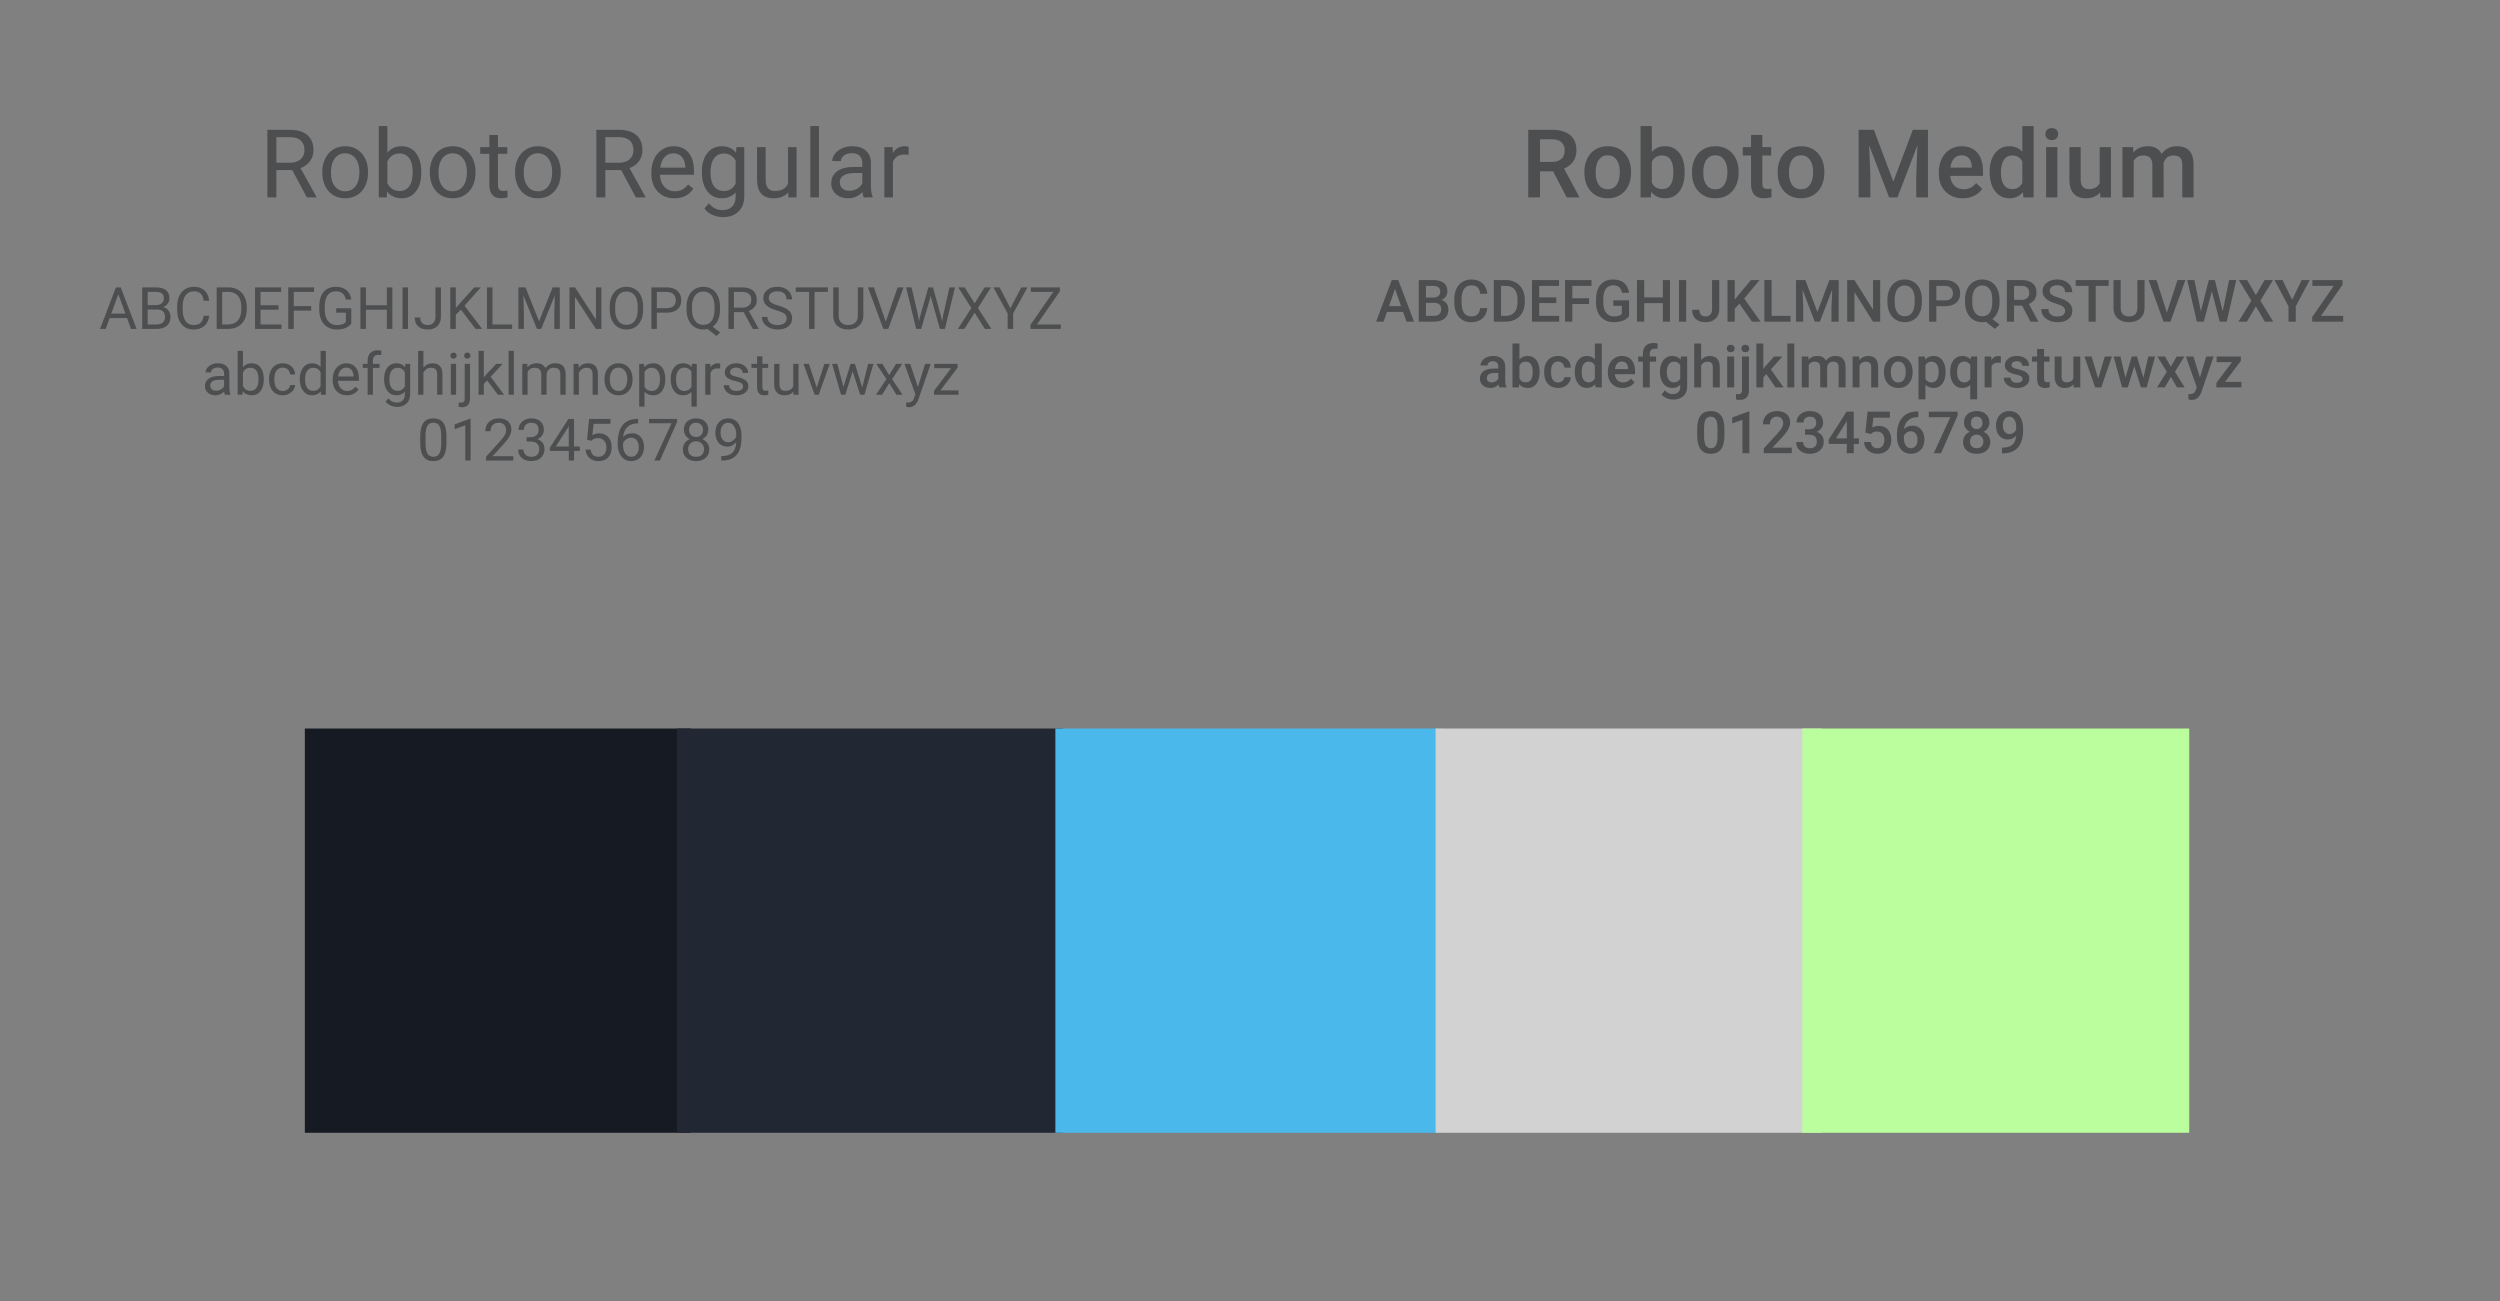 <?xml version="1.0" encoding="UTF-8"?>
<svg width="342px" height="178px" viewBox="0 0 342 178" version="1.1" xmlns="http://www.w3.org/2000/svg" xmlns:xlink="http://www.w3.org/1999/xlink" style="background: #FFFFFF;">
    <rect x="0" y="0" width="342" height="178" fill="#808080" stroke="none"/>
    <!-- Generator: Sketch 48.2 (47327) - http://www.bohemiancoding.com/sketch -->
    <title>va</title>
    <desc>Created with Sketch.</desc>
    <defs></defs>
    <g id="Page-1" stroke="none" stroke-width="1" fill="none" fill-rule="evenodd">
        <g id="va">
            <g id="Group" transform="translate(13, 15)" fill="#4C4E4F">
                <path d="M26.972,8.261 L24.801,8.261 L24.801,12 L23.576,12 L23.576,2.758 L26.635,2.758 C27.676,2.758 28.477,2.995 29.038,3.469 C29.599,3.943 29.879,4.632 29.879,5.538 C29.879,6.114 29.723,6.615 29.412,7.042 C29.101,7.47 28.669,7.789 28.114,8.001 L30.285,11.924 L30.285,12 L28.978,12 L26.972,8.261 Z M24.801,7.265 L26.673,7.265 C27.278,7.265 27.76,7.108 28.117,6.795 C28.475,6.482 28.654,6.063 28.654,5.538 C28.654,4.967 28.483,4.529 28.143,4.224 C27.802,3.919 27.31,3.765 26.667,3.761 L24.801,3.761 L24.801,7.265 Z M31.091,8.502 C31.091,7.83 31.224,7.224 31.488,6.687 C31.753,6.15 32.121,5.735 32.593,5.443 C33.064,5.151 33.603,5.005 34.208,5.005 C35.143,5.005 35.9,5.329 36.477,5.976 C37.055,6.624 37.344,7.485 37.344,8.56 L37.344,8.642 C37.344,9.311 37.216,9.911 36.96,10.442 C36.704,10.973 36.338,11.386 35.862,11.683 C35.385,11.979 34.839,12.127 34.221,12.127 C33.29,12.127 32.535,11.803 31.958,11.156 C31.38,10.508 31.091,9.651 31.091,8.585 L31.091,8.502 Z M32.272,8.642 C32.272,9.404 32.449,10.015 32.802,10.477 C33.155,10.938 33.628,11.168 34.221,11.168 C34.817,11.168 35.291,10.935 35.643,10.467 C35.994,9.999 36.169,9.345 36.169,8.502 C36.169,7.749 35.991,7.139 35.633,6.671 C35.275,6.204 34.8,5.97 34.208,5.97 C33.628,5.97 33.161,6.2 32.805,6.662 C32.45,7.123 32.272,7.783 32.272,8.642 Z M44.631,8.642 C44.631,9.692 44.39,10.535 43.907,11.172 C43.425,11.809 42.777,12.127 41.965,12.127 C41.097,12.127 40.427,11.82 39.953,11.207 L39.896,12 L38.816,12 L38.816,2.25 L39.991,2.25 L39.991,5.887 C40.465,5.299 41.118,5.005 41.952,5.005 C42.786,5.005 43.441,5.32 43.917,5.951 C44.393,6.581 44.631,7.444 44.631,8.541 L44.631,8.642 Z M43.457,8.509 C43.457,7.709 43.302,7.091 42.993,6.655 C42.684,6.219 42.24,6.001 41.66,6.001 C40.886,6.001 40.329,6.361 39.991,7.081 L39.991,10.051 C40.35,10.771 40.911,11.13 41.673,11.13 C42.236,11.13 42.674,10.912 42.987,10.477 C43.3,10.041 43.457,9.385 43.457,8.509 Z M45.799,8.502 C45.799,7.83 45.931,7.224 46.196,6.687 C46.46,6.15 46.828,5.735 47.3,5.443 C47.772,5.151 48.31,5.005 48.916,5.005 C49.851,5.005 50.607,5.329 51.185,5.976 C51.762,6.624 52.051,7.485 52.051,8.56 L52.051,8.642 C52.051,9.311 51.923,9.911 51.667,10.442 C51.411,10.973 51.045,11.386 50.569,11.683 C50.093,11.979 49.546,12.127 48.928,12.127 C47.997,12.127 47.243,11.803 46.665,11.156 C46.088,10.508 45.799,9.651 45.799,8.585 L45.799,8.502 Z M46.979,8.642 C46.979,9.404 47.156,10.015 47.51,10.477 C47.863,10.938 48.336,11.168 48.928,11.168 C49.525,11.168 49.999,10.935 50.35,10.467 C50.701,9.999 50.877,9.345 50.877,8.502 C50.877,7.749 50.698,7.139 50.341,6.671 C49.983,6.204 49.508,5.97 48.916,5.97 C48.336,5.97 47.868,6.2 47.513,6.662 C47.157,7.123 46.979,7.783 46.979,8.642 Z M55.117,3.469 L55.117,5.132 L56.399,5.132 L56.399,6.04 L55.117,6.04 L55.117,10.299 C55.117,10.574 55.174,10.78 55.289,10.918 C55.403,11.055 55.597,11.124 55.873,11.124 C56.008,11.124 56.194,11.099 56.431,11.048 L56.431,12 C56.122,12.085 55.822,12.127 55.53,12.127 C55.005,12.127 54.609,11.968 54.343,11.651 C54.076,11.333 53.943,10.883 53.943,10.299 L53.943,6.04 L52.692,6.04 L52.692,5.132 L53.943,5.132 L53.943,3.469 L55.117,3.469 Z M57.459,8.502 C57.459,7.83 57.592,7.224 57.856,6.687 C58.121,6.15 58.489,5.735 58.961,5.443 C59.433,5.151 59.971,5.005 60.576,5.005 C61.511,5.005 62.268,5.329 62.845,5.976 C63.423,6.624 63.712,7.485 63.712,8.56 L63.712,8.642 C63.712,9.311 63.584,9.911 63.328,10.442 C63.072,10.973 62.706,11.386 62.23,11.683 C61.754,11.979 61.207,12.127 60.589,12.127 C59.658,12.127 58.904,11.803 58.326,11.156 C57.748,10.508 57.459,9.651 57.459,8.585 L57.459,8.502 Z M58.64,8.642 C58.64,9.404 58.817,10.015 59.17,10.477 C59.524,10.938 59.996,11.168 60.589,11.168 C61.186,11.168 61.66,10.935 62.011,10.467 C62.362,9.999 62.538,9.345 62.538,8.502 C62.538,7.749 62.359,7.139 62.001,6.671 C61.644,6.204 61.169,5.97 60.576,5.97 C59.996,5.97 59.529,6.2 59.173,6.662 C58.818,7.123 58.64,7.783 58.64,8.642 Z M71.977,8.261 L69.806,8.261 L69.806,12 L68.581,12 L68.581,2.758 L71.64,2.758 C72.681,2.758 73.482,2.995 74.043,3.469 C74.603,3.943 74.884,4.632 74.884,5.538 C74.884,6.114 74.728,6.615 74.417,7.042 C74.106,7.47 73.674,7.789 73.119,8.001 L75.29,11.924 L75.29,12 L73.982,12 L71.977,8.261 Z M69.806,7.265 L71.678,7.265 C72.283,7.265 72.765,7.108 73.122,6.795 C73.48,6.482 73.659,6.063 73.659,5.538 C73.659,4.967 73.488,4.529 73.148,4.224 C72.807,3.919 72.315,3.765 71.672,3.761 L69.806,3.761 L69.806,7.265 Z M79.257,12.127 C78.326,12.127 77.569,11.821 76.985,11.21 C76.401,10.598 76.109,9.78 76.109,8.756 L76.109,8.541 C76.109,7.859 76.239,7.251 76.499,6.716 C76.76,6.18 77.123,5.761 77.591,5.459 C78.059,5.156 78.565,5.005 79.111,5.005 C80.004,5.005 80.698,5.299 81.193,5.887 C81.688,6.475 81.936,7.318 81.936,8.414 L81.936,8.902 L77.283,8.902 C77.3,9.579 77.498,10.126 77.877,10.543 C78.255,10.96 78.737,11.168 79.321,11.168 C79.736,11.168 80.087,11.084 80.375,10.915 C80.662,10.745 80.914,10.521 81.13,10.242 L81.847,10.8 C81.272,11.685 80.408,12.127 79.257,12.127 Z M79.111,5.97 C78.637,5.97 78.24,6.142 77.918,6.487 C77.596,6.832 77.397,7.315 77.321,7.938 L80.762,7.938 L80.762,7.849 C80.728,7.252 80.567,6.79 80.279,6.462 C79.992,6.134 79.602,5.97 79.111,5.97 Z M83.015,8.509 C83.015,7.438 83.263,6.587 83.758,5.954 C84.253,5.321 84.909,5.005 85.726,5.005 C86.563,5.005 87.217,5.301 87.687,5.894 L87.744,5.132 L88.817,5.132 L88.817,11.835 C88.817,12.724 88.553,13.424 88.027,13.936 C87.5,14.448 86.792,14.704 85.903,14.704 C85.408,14.704 84.924,14.598 84.45,14.387 C83.976,14.175 83.614,13.885 83.364,13.517 L83.974,12.812 C84.477,13.435 85.093,13.746 85.821,13.746 C86.392,13.746 86.837,13.585 87.157,13.263 C87.476,12.942 87.636,12.489 87.636,11.905 L87.636,11.314 C87.167,11.856 86.525,12.127 85.713,12.127 C84.909,12.127 84.258,11.803 83.761,11.156 C83.264,10.508 83.015,9.626 83.015,8.509 Z M84.196,8.642 C84.196,9.417 84.354,10.025 84.672,10.467 C84.989,10.909 85.434,11.13 86.005,11.13 C86.745,11.13 87.289,10.794 87.636,10.121 L87.636,6.985 C87.277,6.329 86.737,6.001 86.018,6.001 C85.446,6.001 85,6.224 84.678,6.668 C84.357,7.112 84.196,7.77 84.196,8.642 Z M94.828,11.321 C94.371,11.858 93.7,12.127 92.816,12.127 C92.084,12.127 91.526,11.914 91.143,11.489 C90.76,11.064 90.567,10.434 90.562,9.601 L90.562,5.132 L91.737,5.132 L91.737,9.569 C91.737,10.61 92.16,11.13 93.006,11.13 C93.903,11.13 94.5,10.796 94.796,10.127 L94.796,5.132 L95.971,5.132 L95.971,12 L94.854,12 L94.828,11.321 Z M99.03,12 L97.856,12 L97.856,2.25 L99.03,2.25 L99.03,12 Z M105.149,12 C105.082,11.865 105.027,11.623 104.984,11.276 C104.438,11.843 103.787,12.127 103.029,12.127 C102.352,12.127 101.797,11.935 101.363,11.552 C100.929,11.17 100.712,10.684 100.712,10.096 C100.712,9.381 100.984,8.825 101.528,8.429 C102.072,8.034 102.837,7.836 103.823,7.836 L104.965,7.836 L104.965,7.296 C104.965,6.886 104.843,6.559 104.597,6.316 C104.352,6.072 103.99,5.951 103.512,5.951 C103.093,5.951 102.742,6.056 102.458,6.268 C102.174,6.48 102.033,6.736 102.033,7.036 L100.852,7.036 C100.852,6.693 100.974,6.362 101.217,6.043 C101.46,5.723 101.79,5.47 102.207,5.284 C102.624,5.098 103.082,5.005 103.582,5.005 C104.373,5.005 104.993,5.203 105.441,5.598 C105.89,5.994 106.123,6.539 106.14,7.233 L106.14,10.394 C106.14,11.025 106.22,11.526 106.381,11.898 L106.381,12 L105.149,12 Z M103.201,11.105 C103.569,11.105 103.918,11.01 104.248,10.819 C104.578,10.629 104.817,10.381 104.965,10.077 L104.965,8.667 L104.045,8.667 C102.606,8.667 101.887,9.089 101.887,9.931 C101.887,10.299 102.009,10.587 102.255,10.794 C102.5,11.001 102.816,11.105 103.201,11.105 Z M111.3,6.186 C111.123,6.156 110.93,6.141 110.723,6.141 C109.952,6.141 109.43,6.469 109.155,7.125 L109.155,12 L107.98,12 L107.98,5.132 L109.123,5.132 L109.142,5.925 C109.527,5.312 110.073,5.005 110.78,5.005 C111.008,5.005 111.182,5.035 111.3,5.094 L111.3,6.186 Z" id="Roboto-Regular"></path>
                <path d="M4.377,28.516 L1.994,28.516 L1.459,30 L0.686,30 L2.857,24.312 L3.514,24.312 L5.689,30 L4.92,30 L4.377,28.516 Z M2.221,27.898 L4.154,27.898 L3.186,25.238 L2.221,27.898 Z M6.455,30 L6.455,24.312 L8.314,24.312 C8.932,24.312 9.396,24.44 9.707,24.695 C10.018,24.951 10.174,25.328 10.174,25.828 C10.174,26.094 10.098,26.329 9.947,26.533 C9.796,26.738 9.59,26.896 9.33,27.008 C9.637,27.094 9.88,27.257 10.059,27.498 C10.237,27.739 10.326,28.026 10.326,28.359 C10.326,28.87 10.161,29.271 9.83,29.562 C9.499,29.854 9.032,30 8.428,30 L6.455,30 Z M7.205,27.34 L7.205,29.387 L8.443,29.387 C8.792,29.387 9.068,29.296 9.27,29.115 C9.471,28.934 9.572,28.685 9.572,28.367 C9.572,27.682 9.2,27.34 8.455,27.34 L7.205,27.34 Z M7.205,26.738 L8.338,26.738 C8.666,26.738 8.928,26.656 9.125,26.492 C9.322,26.328 9.42,26.105 9.42,25.824 C9.42,25.512 9.329,25.285 9.146,25.143 C8.964,25.001 8.687,24.93 8.314,24.93 L7.205,24.93 L7.205,26.738 Z M15.619,28.195 C15.549,28.797 15.327,29.261 14.953,29.588 C14.579,29.915 14.083,30.078 13.463,30.078 C12.791,30.078 12.253,29.837 11.848,29.355 C11.443,28.874 11.24,28.229 11.24,27.422 L11.24,26.875 C11.24,26.346 11.335,25.882 11.523,25.48 C11.712,25.079 11.98,24.771 12.326,24.557 C12.673,24.342 13.074,24.234 13.529,24.234 C14.133,24.234 14.618,24.403 14.982,24.74 C15.347,25.077 15.559,25.544 15.619,26.141 L14.865,26.141 C14.8,25.687 14.659,25.359 14.441,25.156 C14.224,24.953 13.92,24.852 13.529,24.852 C13.05,24.852 12.674,25.029 12.402,25.383 C12.13,25.737 11.994,26.241 11.994,26.895 L11.994,27.445 C11.994,28.063 12.123,28.553 12.381,28.918 C12.639,29.283 12.999,29.465 13.463,29.465 C13.88,29.465 14.199,29.37 14.422,29.182 C14.645,28.993 14.792,28.664 14.865,28.195 L15.619,28.195 Z M16.643,30 L16.643,24.312 L18.248,24.312 C18.743,24.312 19.18,24.422 19.561,24.641 C19.941,24.859 20.234,25.171 20.441,25.574 C20.648,25.978 20.753,26.441 20.756,26.965 L20.756,27.328 C20.756,27.865 20.652,28.335 20.445,28.738 C20.238,29.142 19.943,29.452 19.559,29.668 C19.174,29.884 18.727,29.995 18.217,30 L16.643,30 Z M17.393,24.93 L17.393,29.387 L18.182,29.387 C18.76,29.387 19.21,29.207 19.531,28.848 C19.853,28.488 20.014,27.977 20.014,27.312 L20.014,26.98 C20.014,26.335 19.862,25.833 19.559,25.475 C19.255,25.117 18.825,24.935 18.268,24.93 L17.393,24.93 Z M25.104,27.371 L22.639,27.371 L22.639,29.387 L25.502,29.387 L25.502,30 L21.889,30 L21.889,24.312 L25.463,24.312 L25.463,24.93 L22.639,24.93 L22.639,26.758 L25.104,26.758 L25.104,27.371 Z M29.572,27.488 L27.186,27.488 L27.186,30 L26.436,30 L26.436,24.312 L29.959,24.312 L29.959,24.93 L27.186,24.93 L27.186,26.875 L29.572,26.875 L29.572,27.488 Z M35.057,29.254 C34.864,29.53 34.595,29.736 34.25,29.873 C33.905,30.01 33.503,30.078 33.045,30.078 C32.581,30.078 32.17,29.969 31.811,29.752 C31.451,29.535 31.173,29.225 30.977,28.824 C30.78,28.423 30.679,27.958 30.674,27.43 L30.674,26.934 C30.674,26.077 30.874,25.413 31.273,24.941 C31.673,24.47 32.235,24.234 32.959,24.234 C33.553,24.234 34.031,24.386 34.393,24.689 C34.755,24.993 34.976,25.423 35.057,25.98 L34.307,25.98 C34.166,25.228 33.718,24.852 32.963,24.852 C32.46,24.852 32.079,25.028 31.82,25.381 C31.561,25.734 31.43,26.245 31.428,26.914 L31.428,27.379 C31.428,28.017 31.574,28.524 31.865,28.9 C32.157,29.277 32.551,29.465 33.049,29.465 C33.33,29.465 33.576,29.434 33.787,29.371 C33.998,29.309 34.173,29.203 34.311,29.055 L34.311,27.777 L32.994,27.777 L32.994,27.168 L35.057,27.168 L35.057,29.254 Z M40.678,30 L39.924,30 L39.924,27.371 L37.057,27.371 L37.057,30 L36.307,30 L36.307,24.312 L37.057,24.312 L37.057,26.758 L39.924,26.758 L39.924,24.312 L40.678,24.312 L40.678,30 Z M42.814,30 L42.064,30 L42.064,24.312 L42.814,24.312 L42.814,30 Z M46.568,24.312 L47.322,24.312 L47.322,28.34 C47.322,28.884 47.159,29.31 46.832,29.617 C46.505,29.924 46.07,30.078 45.525,30.078 C44.96,30.078 44.52,29.934 44.205,29.645 C43.89,29.355 43.732,28.951 43.732,28.43 L44.482,28.43 C44.482,28.755 44.572,29.009 44.75,29.191 C44.928,29.374 45.187,29.465 45.525,29.465 C45.835,29.465 46.086,29.367 46.277,29.172 C46.469,28.977 46.566,28.703 46.568,28.352 L46.568,24.312 Z M50.045,27.355 L49.35,28.078 L49.35,30 L48.6,30 L48.6,24.312 L49.35,24.312 L49.35,27.125 L51.877,24.312 L52.783,24.312 L50.545,26.824 L52.959,30 L52.061,30 L50.045,27.355 Z M54.369,29.387 L57.064,29.387 L57.064,30 L53.615,30 L53.615,24.312 L54.369,24.312 L54.369,29.387 Z M58.889,24.312 L60.748,28.953 L62.607,24.312 L63.58,24.312 L63.58,30 L62.83,30 L62.83,27.785 L62.9,25.395 L61.033,30 L60.459,30 L58.596,25.406 L58.67,27.785 L58.67,30 L57.92,30 L57.92,24.312 L58.889,24.312 Z M69.275,30 L68.521,30 L65.658,25.617 L65.658,30 L64.904,30 L64.904,24.312 L65.658,24.312 L68.529,28.715 L68.529,24.312 L69.275,24.312 L69.275,30 Z M74.982,27.34 C74.982,27.897 74.889,28.383 74.701,28.799 C74.514,29.214 74.248,29.531 73.904,29.75 C73.561,29.969 73.16,30.078 72.701,30.078 C72.253,30.078 71.856,29.968 71.51,29.748 C71.163,29.528 70.895,29.214 70.703,28.807 C70.512,28.399 70.413,27.927 70.408,27.391 L70.408,26.98 C70.408,26.434 70.503,25.951 70.693,25.531 C70.883,25.112 71.152,24.791 71.5,24.568 C71.848,24.346 72.245,24.234 72.693,24.234 C73.149,24.234 73.551,24.344 73.898,24.564 C74.246,24.785 74.514,25.104 74.701,25.521 C74.889,25.939 74.982,26.426 74.982,26.98 L74.982,27.34 Z M74.236,26.973 C74.236,26.298 74.101,25.781 73.83,25.42 C73.559,25.059 73.18,24.879 72.693,24.879 C72.219,24.879 71.846,25.059 71.574,25.42 C71.302,25.781 71.162,26.281 71.154,26.922 L71.154,27.34 C71.154,27.993 71.292,28.507 71.566,28.881 C71.841,29.255 72.219,29.441 72.701,29.441 C73.186,29.441 73.561,29.265 73.826,28.912 C74.092,28.559 74.229,28.053 74.236,27.395 L74.236,26.973 Z M76.857,27.773 L76.857,30 L76.107,30 L76.107,24.312 L78.205,24.312 C78.827,24.312 79.315,24.471 79.668,24.789 C80.021,25.107 80.197,25.527 80.197,26.051 C80.197,26.603 80.025,27.028 79.68,27.326 C79.335,27.624 78.84,27.773 78.197,27.773 L76.857,27.773 Z M76.857,27.16 L78.205,27.16 C78.606,27.16 78.913,27.066 79.127,26.877 C79.34,26.688 79.447,26.415 79.447,26.059 C79.447,25.72 79.34,25.449 79.127,25.246 C78.913,25.043 78.62,24.938 78.248,24.93 L76.857,24.93 L76.857,27.16 Z M85.498,27.34 C85.498,27.889 85.411,28.363 85.236,28.76 C85.062,29.157 84.817,29.467 84.502,29.691 L85.518,30.488 L85.006,30.961 L83.807,30.008 C83.619,30.055 83.421,30.078 83.213,30.078 C82.765,30.078 82.368,29.968 82.021,29.748 C81.675,29.528 81.406,29.214 81.215,28.807 C81.023,28.399 80.925,27.927 80.92,27.391 L80.92,26.98 C80.92,26.434 81.015,25.951 81.205,25.531 C81.395,25.112 81.664,24.791 82.012,24.568 C82.359,24.346 82.757,24.234 83.205,24.234 C83.663,24.234 84.066,24.345 84.414,24.566 C84.762,24.788 85.029,25.106 85.217,25.521 C85.404,25.937 85.498,26.422 85.498,26.977 L85.498,27.34 Z M84.748,26.973 C84.748,26.303 84.615,25.787 84.348,25.424 C84.081,25.061 83.7,24.879 83.205,24.879 C82.734,24.879 82.362,25.059 82.09,25.42 C81.818,25.781 81.678,26.281 81.67,26.922 L81.67,27.34 C81.67,27.991 81.806,28.504 82.078,28.879 C82.35,29.254 82.729,29.441 83.213,29.441 C83.697,29.441 84.072,29.265 84.338,28.912 C84.604,28.559 84.74,28.053 84.748,27.395 L84.748,26.973 Z M88.74,27.699 L87.404,27.699 L87.404,30 L86.65,30 L86.65,24.312 L88.533,24.312 C89.174,24.312 89.667,24.458 90.012,24.75 C90.357,25.042 90.529,25.466 90.529,26.023 C90.529,26.378 90.434,26.686 90.242,26.949 C90.051,27.212 89.785,27.409 89.443,27.539 L90.779,29.953 L90.779,30 L89.975,30 L88.74,27.699 Z M87.404,27.086 L88.557,27.086 C88.929,27.086 89.225,26.99 89.445,26.797 C89.665,26.604 89.775,26.346 89.775,26.023 C89.775,25.672 89.671,25.402 89.461,25.215 C89.251,25.027 88.949,24.932 88.553,24.93 L87.404,24.93 L87.404,27.086 Z M93.256,27.465 C92.613,27.28 92.145,27.053 91.852,26.783 C91.559,26.514 91.412,26.181 91.412,25.785 C91.412,25.337 91.591,24.967 91.949,24.674 C92.307,24.381 92.773,24.234 93.346,24.234 C93.736,24.234 94.085,24.31 94.391,24.461 C94.697,24.612 94.934,24.82 95.102,25.086 C95.27,25.352 95.354,25.642 95.354,25.957 L94.6,25.957 C94.6,25.613 94.49,25.343 94.271,25.146 C94.053,24.95 93.744,24.852 93.346,24.852 C92.976,24.852 92.688,24.933 92.48,25.096 C92.273,25.258 92.17,25.484 92.17,25.773 C92.17,26.005 92.268,26.201 92.465,26.361 C92.661,26.521 92.996,26.668 93.469,26.801 C93.941,26.934 94.311,27.08 94.578,27.24 C94.845,27.4 95.043,27.587 95.172,27.801 C95.301,28.014 95.365,28.266 95.365,28.555 C95.365,29.016 95.186,29.385 94.826,29.662 C94.467,29.939 93.986,30.078 93.385,30.078 C92.994,30.078 92.63,30.003 92.291,29.854 C91.952,29.704 91.691,29.499 91.508,29.238 C91.324,28.978 91.232,28.682 91.232,28.352 L91.986,28.352 C91.986,28.695 92.113,28.967 92.367,29.166 C92.621,29.365 92.96,29.465 93.385,29.465 C93.781,29.465 94.084,29.384 94.295,29.223 C94.506,29.061 94.611,28.841 94.611,28.562 C94.611,28.284 94.514,28.068 94.318,27.916 C94.123,27.764 93.769,27.613 93.256,27.465 Z M100.256,24.93 L98.428,24.93 L98.428,30 L97.682,30 L97.682,24.93 L95.857,24.93 L95.857,24.312 L100.256,24.312 L100.256,24.93 Z M105.104,24.312 L105.104,28.18 C105.101,28.716 104.932,29.155 104.598,29.496 C104.263,29.837 103.809,30.029 103.236,30.07 L103.037,30.078 C102.415,30.078 101.919,29.91 101.549,29.574 C101.179,29.238 100.992,28.776 100.986,28.188 L100.986,24.312 L101.729,24.312 L101.729,28.164 C101.729,28.576 101.842,28.895 102.068,29.123 C102.295,29.351 102.618,29.465 103.037,29.465 C103.462,29.465 103.786,29.352 104.012,29.125 C104.237,28.898 104.35,28.579 104.35,28.168 L104.35,24.312 L105.104,24.312 Z M108.17,29.004 L109.795,24.312 L110.615,24.312 L108.506,30 L107.842,30 L105.736,24.312 L106.553,24.312 L108.17,29.004 Z M112.604,28.207 L112.713,28.957 L112.873,28.281 L113.998,24.312 L114.631,24.312 L115.729,28.281 L115.885,28.969 L116.006,28.203 L116.889,24.312 L117.643,24.312 L116.264,30 L115.58,30 L114.408,25.855 L114.318,25.422 L114.229,25.855 L113.014,30 L112.33,30 L110.955,24.312 L111.705,24.312 L112.604,28.207 Z M120.33,26.492 L121.693,24.312 L122.576,24.312 L120.779,27.133 L122.619,30 L121.729,30 L120.33,27.781 L118.924,30 L118.037,30 L119.881,27.133 L118.08,24.312 L118.959,24.312 L120.33,26.492 Z M125.225,27.168 L126.709,24.312 L127.561,24.312 L125.6,27.879 L125.6,30 L124.85,30 L124.85,27.879 L122.889,24.312 L123.748,24.312 L125.225,27.168 Z M128.857,29.387 L132.111,29.387 L132.111,30 L127.971,30 L127.971,29.438 L131.088,24.93 L128.021,24.93 L128.021,24.312 L131.986,24.312 L131.986,24.863 L128.857,29.387 Z M17.768,39 C17.726,38.917 17.692,38.768 17.666,38.555 C17.33,38.904 16.929,39.078 16.463,39.078 C16.046,39.078 15.704,38.96 15.438,38.725 C15.171,38.489 15.037,38.19 15.037,37.828 C15.037,37.388 15.204,37.046 15.539,36.803 C15.874,36.559 16.344,36.438 16.951,36.438 L17.654,36.438 L17.654,36.105 C17.654,35.853 17.579,35.652 17.428,35.502 C17.277,35.352 17.054,35.277 16.76,35.277 C16.502,35.277 16.286,35.342 16.111,35.473 C15.937,35.603 15.85,35.76 15.85,35.945 L15.123,35.945 C15.123,35.734 15.198,35.531 15.348,35.334 C15.497,35.137 15.701,34.982 15.957,34.867 C16.214,34.753 16.495,34.695 16.803,34.695 C17.29,34.695 17.671,34.817 17.947,35.061 C18.223,35.304 18.367,35.639 18.377,36.066 L18.377,38.012 C18.377,38.4 18.426,38.708 18.525,38.938 L18.525,39 L17.768,39 Z M16.568,38.449 C16.795,38.449 17.01,38.391 17.213,38.273 C17.416,38.156 17.563,38.004 17.654,37.816 L17.654,36.949 L17.088,36.949 C16.202,36.949 15.76,37.208 15.76,37.727 C15.76,37.953 15.835,38.13 15.986,38.258 C16.137,38.385 16.331,38.449 16.568,38.449 Z M23.088,36.934 C23.088,37.579 22.939,38.098 22.643,38.49 C22.346,38.882 21.947,39.078 21.447,39.078 C20.913,39.078 20.501,38.889 20.209,38.512 L20.174,39 L19.51,39 L19.51,33 L20.232,33 L20.232,35.238 C20.524,34.876 20.926,34.695 21.439,34.695 C21.952,34.695 22.355,34.889 22.648,35.277 C22.941,35.665 23.088,36.197 23.088,36.871 L23.088,36.934 Z M22.365,36.852 C22.365,36.359 22.27,35.979 22.08,35.711 C21.89,35.443 21.617,35.309 21.26,35.309 C20.783,35.309 20.441,35.53 20.232,35.973 L20.232,37.801 C20.454,38.243 20.799,38.465 21.268,38.465 C21.614,38.465 21.883,38.331 22.076,38.062 C22.269,37.794 22.365,37.391 22.365,36.852 Z M25.693,38.488 C25.951,38.488 26.176,38.41 26.369,38.254 C26.562,38.098 26.669,37.902 26.689,37.668 L27.373,37.668 C27.36,37.91 27.277,38.141 27.123,38.359 C26.969,38.578 26.764,38.753 26.508,38.883 C26.251,39.013 25.98,39.078 25.693,39.078 C25.118,39.078 24.66,38.886 24.32,38.502 C23.98,38.118 23.811,37.592 23.811,36.926 L23.811,36.805 C23.811,36.393 23.886,36.027 24.037,35.707 C24.188,35.387 24.405,35.138 24.688,34.961 C24.97,34.784 25.304,34.695 25.689,34.695 C26.163,34.695 26.557,34.837 26.871,35.121 C27.185,35.405 27.352,35.773 27.373,36.227 L26.689,36.227 C26.669,35.953 26.565,35.729 26.379,35.553 C26.193,35.377 25.963,35.289 25.689,35.289 C25.322,35.289 25.038,35.421 24.836,35.686 C24.634,35.95 24.533,36.332 24.533,36.832 L24.533,36.969 C24.533,37.456 24.633,37.831 24.834,38.094 C25.035,38.357 25.321,38.488 25.693,38.488 Z M28.01,36.852 C28.01,36.203 28.163,35.682 28.471,35.287 C28.778,34.893 29.18,34.695 29.678,34.695 C30.173,34.695 30.564,34.865 30.854,35.203 L30.854,33 L31.576,33 L31.576,39 L30.912,39 L30.877,38.547 C30.588,38.901 30.186,39.078 29.67,39.078 C29.18,39.078 28.781,38.878 28.473,38.477 C28.164,38.076 28.01,37.552 28.01,36.906 L28.01,36.852 Z M28.732,36.934 C28.732,37.413 28.831,37.788 29.029,38.059 C29.227,38.329 29.501,38.465 29.85,38.465 C30.308,38.465 30.643,38.259 30.854,37.848 L30.854,35.906 C30.637,35.508 30.305,35.309 29.857,35.309 C29.503,35.309 29.227,35.445 29.029,35.719 C28.831,35.992 28.732,36.397 28.732,36.934 Z M34.451,39.078 C33.878,39.078 33.412,38.89 33.053,38.514 C32.693,38.137 32.514,37.634 32.514,37.004 L32.514,36.871 C32.514,36.452 32.594,36.077 32.754,35.748 C32.914,35.419 33.138,35.161 33.426,34.975 C33.714,34.788 34.025,34.695 34.361,34.695 C34.911,34.695 35.338,34.876 35.643,35.238 C35.947,35.6 36.1,36.118 36.1,36.793 L36.1,37.094 L33.236,37.094 C33.247,37.51 33.368,37.847 33.602,38.104 C33.835,38.36 34.131,38.488 34.49,38.488 C34.745,38.488 34.962,38.436 35.139,38.332 C35.316,38.228 35.471,38.09 35.604,37.918 L36.045,38.262 C35.691,38.806 35.16,39.078 34.451,39.078 Z M34.361,35.289 C34.07,35.289 33.825,35.395 33.627,35.607 C33.429,35.82 33.307,36.117 33.26,36.5 L35.377,36.5 L35.377,36.445 C35.356,36.078 35.257,35.794 35.08,35.592 C34.903,35.39 34.663,35.289 34.361,35.289 Z M37.291,39 L37.291,35.332 L36.623,35.332 L36.623,34.773 L37.291,34.773 L37.291,34.34 C37.291,33.887 37.412,33.536 37.654,33.289 C37.896,33.042 38.239,32.918 38.682,32.918 C38.848,32.918 39.014,32.94 39.178,32.984 L39.139,33.57 C39.016,33.547 38.886,33.535 38.748,33.535 C38.514,33.535 38.333,33.604 38.205,33.74 C38.077,33.877 38.014,34.073 38.014,34.328 L38.014,34.773 L38.916,34.773 L38.916,35.332 L38.014,35.332 L38.014,39 L37.291,39 Z M39.541,36.852 C39.541,36.193 39.693,35.669 39.998,35.279 C40.303,34.89 40.706,34.695 41.209,34.695 C41.725,34.695 42.127,34.878 42.416,35.242 L42.451,34.773 L43.111,34.773 L43.111,38.898 C43.111,39.445 42.949,39.876 42.625,40.191 C42.301,40.507 41.865,40.664 41.318,40.664 C41.014,40.664 40.715,40.599 40.424,40.469 C40.132,40.339 39.91,40.16 39.756,39.934 L40.131,39.5 C40.441,39.883 40.82,40.074 41.268,40.074 C41.619,40.074 41.893,39.975 42.09,39.777 C42.286,39.579 42.385,39.301 42.385,38.941 L42.385,38.578 C42.096,38.911 41.701,39.078 41.201,39.078 C40.706,39.078 40.306,38.879 40,38.48 C39.694,38.082 39.541,37.539 39.541,36.852 Z M40.268,36.934 C40.268,37.41 40.365,37.785 40.561,38.057 C40.756,38.329 41.029,38.465 41.381,38.465 C41.837,38.465 42.171,38.258 42.385,37.844 L42.385,35.914 C42.163,35.51 41.831,35.309 41.389,35.309 C41.037,35.309 40.762,35.445 40.564,35.719 C40.367,35.992 40.268,36.397 40.268,36.934 Z M44.924,35.285 C45.244,34.892 45.661,34.695 46.174,34.695 C47.067,34.695 47.518,35.199 47.525,36.207 L47.525,39 L46.803,39 L46.803,36.203 C46.8,35.898 46.73,35.673 46.594,35.527 C46.457,35.382 46.244,35.309 45.955,35.309 C45.721,35.309 45.515,35.371 45.338,35.496 C45.161,35.621 45.023,35.785 44.924,35.988 L44.924,39 L44.201,39 L44.201,33 L44.924,33 L44.924,35.285 Z M49.393,39 L48.67,39 L48.67,34.773 L49.393,34.773 L49.393,39 Z M48.611,33.652 C48.611,33.535 48.647,33.436 48.719,33.355 C48.79,33.275 48.896,33.234 49.037,33.234 C49.178,33.234 49.285,33.275 49.357,33.355 C49.43,33.436 49.467,33.535 49.467,33.652 C49.467,33.77 49.43,33.867 49.357,33.945 C49.285,34.023 49.178,34.062 49.037,34.062 C48.896,34.062 48.79,34.023 48.719,33.945 C48.647,33.867 48.611,33.77 48.611,33.652 Z M51.295,34.773 L51.295,39.488 C51.295,40.301 50.926,40.707 50.189,40.707 C50.031,40.707 49.883,40.684 49.748,40.637 L49.748,40.059 C49.831,40.079 49.941,40.09 50.076,40.09 C50.238,40.09 50.361,40.046 50.445,39.959 C50.53,39.872 50.572,39.72 50.572,39.504 L50.572,34.773 L51.295,34.773 Z M50.498,33.652 C50.498,33.538 50.534,33.439 50.605,33.357 C50.677,33.275 50.782,33.234 50.92,33.234 C51.061,33.234 51.167,33.275 51.24,33.355 C51.313,33.436 51.35,33.535 51.35,33.652 C51.35,33.77 51.313,33.867 51.24,33.945 C51.167,34.023 51.061,34.062 50.92,34.062 C50.779,34.062 50.674,34.023 50.604,33.945 C50.533,33.867 50.498,33.77 50.498,33.652 Z M53.639,37.043 L53.186,37.516 L53.186,39 L52.463,39 L52.463,33 L53.186,33 L53.186,36.629 L53.572,36.164 L54.889,34.773 L55.768,34.773 L54.123,36.539 L55.959,39 L55.111,39 L53.639,37.043 Z M57.299,39 L56.576,39 L56.576,33 L57.299,33 L57.299,39 Z M59.135,34.773 L59.154,35.242 C59.464,34.878 59.882,34.695 60.408,34.695 C60.999,34.695 61.402,34.922 61.615,35.375 C61.756,35.172 61.939,35.008 62.164,34.883 C62.389,34.758 62.656,34.695 62.963,34.695 C63.89,34.695 64.361,35.186 64.377,36.168 L64.377,39 L63.654,39 L63.654,36.211 C63.654,35.909 63.585,35.683 63.447,35.533 C63.309,35.383 63.077,35.309 62.752,35.309 C62.484,35.309 62.261,35.389 62.084,35.549 C61.907,35.709 61.804,35.924 61.775,36.195 L61.775,39 L61.049,39 L61.049,36.23 C61.049,35.616 60.748,35.309 60.146,35.309 C59.673,35.309 59.348,35.51 59.174,35.914 L59.174,39 L58.451,39 L58.451,34.773 L59.135,34.773 Z M66.15,34.773 L66.174,35.305 C66.497,34.898 66.919,34.695 67.439,34.695 C68.333,34.695 68.783,35.199 68.791,36.207 L68.791,39 L68.068,39 L68.068,36.203 C68.066,35.898 67.996,35.673 67.859,35.527 C67.723,35.382 67.51,35.309 67.221,35.309 C66.986,35.309 66.781,35.371 66.604,35.496 C66.426,35.621 66.288,35.785 66.189,35.988 L66.189,39 L65.467,39 L65.467,34.773 L66.15,34.773 Z M69.689,36.848 C69.689,36.434 69.771,36.061 69.934,35.73 C70.096,35.4 70.323,35.145 70.613,34.965 C70.904,34.785 71.235,34.695 71.607,34.695 C72.183,34.695 72.648,34.895 73.004,35.293 C73.359,35.691 73.537,36.221 73.537,36.883 L73.537,36.934 C73.537,37.345 73.458,37.714 73.301,38.041 C73.143,38.368 72.918,38.622 72.625,38.805 C72.332,38.987 71.995,39.078 71.615,39.078 C71.042,39.078 70.578,38.879 70.223,38.48 C69.867,38.082 69.689,37.555 69.689,36.898 L69.689,36.848 Z M70.416,36.934 C70.416,37.402 70.525,37.779 70.742,38.062 C70.96,38.346 71.251,38.488 71.615,38.488 C71.982,38.488 72.274,38.344 72.49,38.057 C72.706,37.769 72.814,37.366 72.814,36.848 C72.814,36.384 72.704,36.008 72.484,35.721 C72.264,35.433 71.972,35.289 71.607,35.289 C71.251,35.289 70.963,35.431 70.744,35.715 C70.525,35.999 70.416,36.405 70.416,36.934 Z M78.014,36.934 C78.014,37.577 77.867,38.095 77.572,38.488 C77.278,38.882 76.88,39.078 76.377,39.078 C75.864,39.078 75.46,38.915 75.166,38.59 L75.166,40.625 L74.443,40.625 L74.443,34.773 L75.104,34.773 L75.139,35.242 C75.433,34.878 75.842,34.695 76.365,34.695 C76.873,34.695 77.275,34.887 77.57,35.27 C77.866,35.652 78.014,36.185 78.014,36.867 L78.014,36.934 Z M77.291,36.852 C77.291,36.375 77.189,35.999 76.986,35.723 C76.783,35.447 76.505,35.309 76.15,35.309 C75.713,35.309 75.385,35.503 75.166,35.891 L75.166,37.91 C75.382,38.296 75.713,38.488 76.158,38.488 C76.505,38.488 76.78,38.351 76.984,38.076 C77.189,37.801 77.291,37.393 77.291,36.852 Z M78.756,36.852 C78.756,36.187 78.908,35.662 79.213,35.275 C79.518,34.889 79.926,34.695 80.439,34.695 C80.939,34.695 81.334,34.863 81.623,35.199 L81.654,34.773 L82.318,34.773 L82.318,40.625 L81.596,40.625 L81.596,38.609 C81.304,38.922 80.916,39.078 80.432,39.078 C79.921,39.078 79.514,38.88 79.211,38.482 C78.908,38.085 78.756,37.559 78.756,36.902 L78.756,36.852 Z M79.479,36.934 C79.479,37.418 79.581,37.798 79.785,38.074 C79.99,38.35 80.265,38.488 80.611,38.488 C81.041,38.488 81.369,38.298 81.596,37.918 L81.596,35.848 C81.367,35.475 81.041,35.289 80.619,35.289 C80.27,35.289 79.993,35.428 79.787,35.705 C79.581,35.982 79.479,36.392 79.479,36.934 Z M85.521,35.422 C85.412,35.404 85.294,35.395 85.166,35.395 C84.692,35.395 84.37,35.596 84.201,36 L84.201,39 L83.479,39 L83.479,34.773 L84.182,34.773 L84.193,35.262 C84.43,34.884 84.766,34.695 85.201,34.695 C85.342,34.695 85.449,34.714 85.521,34.75 L85.521,35.422 Z M88.646,37.879 C88.646,37.684 88.573,37.532 88.426,37.424 C88.279,37.316 88.022,37.223 87.656,37.145 C87.29,37.066 87,36.973 86.785,36.863 C86.57,36.754 86.411,36.624 86.309,36.473 C86.206,36.322 86.154,36.142 86.154,35.934 C86.154,35.587 86.301,35.294 86.594,35.055 C86.887,34.815 87.261,34.695 87.717,34.695 C88.196,34.695 88.585,34.819 88.883,35.066 C89.181,35.314 89.33,35.63 89.33,36.016 L88.604,36.016 C88.604,35.818 88.52,35.647 88.352,35.504 C88.184,35.361 87.972,35.289 87.717,35.289 C87.454,35.289 87.248,35.346 87.1,35.461 C86.951,35.576 86.877,35.725 86.877,35.91 C86.877,36.085 86.946,36.216 87.084,36.305 C87.222,36.393 87.471,36.478 87.832,36.559 C88.193,36.639 88.485,36.736 88.709,36.848 C88.933,36.96 89.099,37.094 89.207,37.252 C89.315,37.41 89.369,37.602 89.369,37.828 C89.369,38.206 89.218,38.508 88.916,38.736 C88.614,38.964 88.222,39.078 87.74,39.078 C87.402,39.078 87.102,39.018 86.842,38.898 C86.581,38.779 86.378,38.611 86.23,38.396 C86.083,38.182 86.01,37.949 86.01,37.699 L86.732,37.699 C86.745,37.941 86.842,38.133 87.023,38.275 C87.204,38.417 87.443,38.488 87.74,38.488 C88.014,38.488 88.233,38.433 88.398,38.322 C88.564,38.212 88.646,38.064 88.646,37.879 Z M91.291,33.75 L91.291,34.773 L92.08,34.773 L92.08,35.332 L91.291,35.332 L91.291,37.953 C91.291,38.122 91.326,38.249 91.396,38.334 C91.467,38.419 91.587,38.461 91.756,38.461 C91.839,38.461 91.954,38.445 92.1,38.414 L92.1,39 C91.91,39.052 91.725,39.078 91.545,39.078 C91.222,39.078 90.979,38.98 90.814,38.785 C90.65,38.59 90.568,38.313 90.568,37.953 L90.568,35.332 L89.799,35.332 L89.799,34.773 L90.568,34.773 L90.568,33.75 L91.291,33.75 Z M95.533,38.582 C95.252,38.913 94.839,39.078 94.295,39.078 C93.844,39.078 93.501,38.947 93.266,38.686 C93.03,38.424 92.911,38.036 92.908,37.523 L92.908,34.773 L93.631,34.773 L93.631,37.504 C93.631,38.145 93.891,38.465 94.412,38.465 C94.964,38.465 95.331,38.259 95.514,37.848 L95.514,34.773 L96.236,34.773 L96.236,39 L95.549,39 L95.533,38.582 Z M98.729,38.02 L99.775,34.773 L100.514,34.773 L98.998,39 L98.447,39 L96.916,34.773 L97.654,34.773 L98.729,38.02 Z M104.951,38.004 L105.764,34.773 L106.486,34.773 L105.256,39 L104.67,39 L103.643,35.797 L102.643,39 L102.057,39 L100.83,34.773 L101.549,34.773 L102.381,37.938 L103.365,34.773 L103.947,34.773 L104.951,38.004 Z M108.639,36.316 L109.576,34.773 L110.42,34.773 L109.037,36.863 L110.463,39 L109.627,39 L108.65,37.418 L107.674,39 L106.834,39 L108.26,36.863 L106.877,34.773 L107.713,34.773 L108.639,36.316 Z M112.568,37.941 L113.553,34.773 L114.326,34.773 L112.627,39.652 C112.364,40.355 111.946,40.707 111.373,40.707 L111.236,40.695 L110.967,40.645 L110.967,40.059 L111.162,40.074 C111.407,40.074 111.598,40.025 111.734,39.926 C111.871,39.827 111.984,39.646 112.072,39.383 L112.232,38.953 L110.725,34.773 L111.514,34.773 L112.568,37.941 Z M115.65,38.41 L118.123,38.41 L118.123,39 L114.768,39 L114.768,38.469 L117.1,35.371 L114.803,35.371 L114.803,34.773 L118.006,34.773 L118.006,35.285 L115.65,38.41 Z M48.078,45.574 C48.078,46.421 47.934,47.049 47.645,47.461 C47.355,47.872 46.904,48.078 46.289,48.078 C45.682,48.078 45.233,47.877 44.941,47.475 C44.65,47.072 44.499,46.471 44.488,45.672 L44.488,44.707 C44.488,43.871 44.633,43.25 44.922,42.844 C45.211,42.437 45.664,42.234 46.281,42.234 C46.893,42.234 47.344,42.43 47.633,42.822 C47.922,43.214 48.07,43.819 48.078,44.637 L48.078,45.574 Z M47.355,44.586 C47.355,43.974 47.27,43.528 47.098,43.248 C46.926,42.968 46.654,42.828 46.281,42.828 C45.911,42.828 45.642,42.967 45.473,43.246 C45.303,43.525 45.216,43.953 45.211,44.531 L45.211,45.688 C45.211,46.302 45.3,46.756 45.479,47.049 C45.657,47.342 45.927,47.488 46.289,47.488 C46.646,47.488 46.911,47.35 47.084,47.074 C47.257,46.798 47.348,46.363 47.355,45.77 L47.355,44.586 Z M51.379,48 L50.652,48 L50.652,43.184 L49.195,43.719 L49.195,43.062 L51.266,42.285 L51.379,42.285 L51.379,48 Z M57.223,48 L53.496,48 L53.496,47.48 L55.465,45.293 C55.757,44.962 55.958,44.693 56.068,44.486 C56.179,44.279 56.234,44.065 56.234,43.844 C56.234,43.547 56.145,43.303 55.965,43.113 C55.785,42.923 55.546,42.828 55.246,42.828 C54.887,42.828 54.607,42.93 54.408,43.135 C54.209,43.339 54.109,43.624 54.109,43.988 L53.387,43.988 C53.387,43.465 53.555,43.042 53.893,42.719 C54.23,42.396 54.681,42.234 55.246,42.234 C55.775,42.234 56.193,42.373 56.5,42.65 C56.807,42.928 56.961,43.297 56.961,43.758 C56.961,44.318 56.604,44.984 55.891,45.758 L54.367,47.41 L57.223,47.41 L57.223,48 Z M59.039,44.805 L59.582,44.805 C59.923,44.799 60.191,44.71 60.387,44.535 C60.582,44.361 60.68,44.125 60.68,43.828 C60.68,43.161 60.348,42.828 59.684,42.828 C59.371,42.828 59.122,42.917 58.936,43.096 C58.749,43.274 58.656,43.51 58.656,43.805 L57.934,43.805 C57.934,43.354 58.098,42.98 58.428,42.682 C58.757,42.383 59.176,42.234 59.684,42.234 C60.22,42.234 60.641,42.376 60.945,42.66 C61.25,42.944 61.402,43.339 61.402,43.844 C61.402,44.091 61.322,44.331 61.162,44.562 C61.002,44.794 60.784,44.967 60.508,45.082 C60.82,45.181 61.062,45.345 61.232,45.574 C61.403,45.803 61.488,46.083 61.488,46.414 C61.488,46.924 61.322,47.329 60.988,47.629 C60.655,47.928 60.221,48.078 59.688,48.078 C59.154,48.078 58.719,47.934 58.385,47.645 C58.05,47.355 57.883,46.974 57.883,46.5 L58.609,46.5 C58.609,46.799 58.707,47.039 58.902,47.219 C59.098,47.398 59.359,47.488 59.688,47.488 C60.036,47.488 60.303,47.397 60.488,47.215 C60.673,47.033 60.766,46.771 60.766,46.43 C60.766,46.099 60.664,45.845 60.461,45.668 C60.258,45.491 59.965,45.4 59.582,45.395 L59.039,45.395 L59.039,44.805 Z M65.531,46.09 L66.32,46.09 L66.32,46.68 L65.531,46.68 L65.531,48 L64.805,48 L64.805,46.68 L62.215,46.68 L62.215,46.254 L64.762,42.312 L65.531,42.312 L65.531,46.09 Z M63.035,46.09 L64.805,46.09 L64.805,43.301 L64.719,43.457 L63.035,46.09 Z M67.305,45.148 L67.594,42.312 L70.508,42.312 L70.508,42.98 L68.207,42.98 L68.035,44.531 C68.314,44.367 68.63,44.285 68.984,44.285 C69.503,44.285 69.914,44.456 70.219,44.799 C70.523,45.141 70.676,45.604 70.676,46.188 C70.676,46.773 70.518,47.235 70.201,47.572 C69.885,47.91 69.443,48.078 68.875,48.078 C68.372,48.078 67.962,47.939 67.645,47.66 C67.327,47.382 67.146,46.996 67.102,46.504 L67.785,46.504 C67.829,46.829 67.945,47.075 68.133,47.24 C68.32,47.406 68.568,47.488 68.875,47.488 C69.211,47.488 69.475,47.374 69.666,47.145 C69.857,46.915 69.953,46.599 69.953,46.195 C69.953,45.815 69.85,45.51 69.643,45.279 C69.436,45.049 69.16,44.934 68.816,44.934 C68.501,44.934 68.254,45.003 68.074,45.141 L67.883,45.297 L67.305,45.148 Z M74.301,42.309 L74.301,42.922 L74.168,42.922 C73.605,42.932 73.158,43.099 72.824,43.422 C72.491,43.745 72.298,44.199 72.246,44.785 C72.546,44.441 72.954,44.27 73.473,44.27 C73.967,44.27 74.363,44.444 74.658,44.793 C74.954,45.142 75.102,45.592 75.102,46.145 C75.102,46.73 74.942,47.199 74.623,47.551 C74.304,47.902 73.876,48.078 73.34,48.078 C72.796,48.078 72.354,47.869 72.016,47.451 C71.677,47.033 71.508,46.495 71.508,45.836 L71.508,45.559 C71.508,44.512 71.731,43.712 72.178,43.158 C72.624,42.605 73.289,42.322 74.172,42.309 L74.301,42.309 Z M73.352,44.871 C73.104,44.871 72.876,44.945 72.668,45.094 C72.46,45.242 72.315,45.428 72.234,45.652 L72.234,45.918 C72.234,46.387 72.34,46.764 72.551,47.051 C72.762,47.337 73.025,47.48 73.34,47.48 C73.665,47.48 73.921,47.361 74.107,47.121 C74.294,46.882 74.387,46.568 74.387,46.18 C74.387,45.789 74.292,45.473 74.104,45.232 C73.915,44.992 73.664,44.871 73.352,44.871 Z M79.629,42.719 L77.273,48 L76.516,48 L78.863,42.906 L75.785,42.906 L75.785,42.312 L79.629,42.312 L79.629,42.719 Z M83.898,43.797 C83.898,44.081 83.824,44.333 83.674,44.555 C83.524,44.776 83.322,44.949 83.066,45.074 C83.363,45.202 83.598,45.388 83.771,45.633 C83.945,45.878 84.031,46.155 84.031,46.465 C84.031,46.957 83.865,47.349 83.533,47.641 C83.201,47.932 82.764,48.078 82.223,48.078 C81.676,48.078 81.238,47.932 80.908,47.639 C80.579,47.346 80.414,46.954 80.414,46.465 C80.414,46.158 80.498,45.88 80.666,45.633 C80.834,45.385 81.066,45.198 81.363,45.07 C81.111,44.945 80.911,44.772 80.766,44.551 C80.62,44.329 80.547,44.078 80.547,43.797 C80.547,43.318 80.701,42.938 81.008,42.656 C81.315,42.375 81.72,42.234 82.223,42.234 C82.723,42.234 83.127,42.375 83.436,42.656 C83.744,42.938 83.898,43.318 83.898,43.797 Z M83.309,46.449 C83.309,46.132 83.208,45.872 83.006,45.672 C82.804,45.471 82.54,45.371 82.215,45.371 C81.889,45.371 81.628,45.47 81.432,45.668 C81.235,45.866 81.137,46.126 81.137,46.449 C81.137,46.772 81.232,47.026 81.424,47.211 C81.615,47.396 81.882,47.488 82.223,47.488 C82.561,47.488 82.827,47.395 83.02,47.209 C83.212,47.023 83.309,46.77 83.309,46.449 Z M82.223,42.828 C81.939,42.828 81.709,42.916 81.533,43.092 C81.357,43.268 81.27,43.507 81.27,43.809 C81.27,44.098 81.356,44.331 81.529,44.51 C81.702,44.688 81.934,44.777 82.223,44.777 C82.512,44.777 82.743,44.688 82.916,44.51 C83.089,44.331 83.176,44.098 83.176,43.809 C83.176,43.52 83.086,43.284 82.906,43.102 C82.727,42.919 82.499,42.828 82.223,42.828 Z M87.711,45.5 C87.56,45.68 87.38,45.824 87.17,45.934 C86.96,46.043 86.73,46.098 86.48,46.098 C86.152,46.098 85.867,46.017 85.623,45.855 C85.38,45.694 85.191,45.467 85.059,45.174 C84.926,44.881 84.859,44.557 84.859,44.203 C84.859,43.823 84.932,43.48 85.076,43.176 C85.221,42.871 85.426,42.638 85.691,42.477 C85.957,42.315 86.267,42.234 86.621,42.234 C87.184,42.234 87.627,42.445 87.951,42.865 C88.275,43.286 88.438,43.859 88.438,44.586 L88.438,44.797 C88.438,45.904 88.219,46.712 87.781,47.221 C87.344,47.73 86.684,47.991 85.801,48.004 L85.66,48.004 L85.66,47.395 L85.812,47.395 C86.409,47.384 86.867,47.229 87.188,46.928 C87.508,46.627 87.682,46.151 87.711,45.5 Z M86.598,45.5 C86.84,45.5 87.063,45.426 87.268,45.277 C87.472,45.129 87.621,44.945 87.715,44.727 L87.715,44.438 C87.715,43.964 87.612,43.578 87.406,43.281 C87.201,42.984 86.94,42.836 86.625,42.836 C86.307,42.836 86.052,42.958 85.859,43.201 C85.667,43.445 85.57,43.766 85.57,44.164 C85.57,44.552 85.663,44.872 85.85,45.123 C86.036,45.374 86.285,45.5 86.598,45.5 Z" id="ABCDEFGHIJKLMNOPQRST"></path>
            </g>
            <g id="Group-Copy" transform="translate(188, 17)" fill="#4C4E4F">
                <path d="M24.463,6.439 L22.673,6.439 L22.673,10 L21.067,10 L21.067,0.758 L24.317,0.758 C25.383,0.758 26.206,0.997 26.786,1.475 C27.366,1.953 27.656,2.645 27.656,3.551 C27.656,4.169 27.506,4.686 27.208,5.103 C26.91,5.52 26.494,5.84 25.961,6.064 L28.036,9.917 L28.036,10 L26.316,10 L24.463,6.439 Z M22.673,5.15 L24.323,5.15 C24.865,5.15 25.288,5.014 25.593,4.741 C25.897,4.468 26.05,4.095 26.05,3.621 C26.05,3.125 25.909,2.743 25.627,2.472 C25.346,2.201 24.926,2.061 24.367,2.053 L22.673,2.053 L22.673,5.15 Z M28.741,6.502 C28.741,5.83 28.874,5.223 29.141,4.684 C29.407,4.144 29.782,3.73 30.264,3.44 C30.747,3.15 31.301,3.005 31.927,3.005 C32.854,3.005 33.606,3.303 34.184,3.9 C34.762,4.497 35.074,5.288 35.12,6.274 L35.127,6.636 C35.127,7.313 34.997,7.918 34.736,8.451 C34.476,8.984 34.104,9.397 33.619,9.689 C33.135,9.981 32.575,10.127 31.94,10.127 C30.971,10.127 30.196,9.804 29.614,9.159 C29.032,8.514 28.741,7.653 28.741,6.579 L28.741,6.502 Z M30.283,6.636 C30.283,7.342 30.429,7.896 30.721,8.296 C31.013,8.696 31.42,8.896 31.94,8.896 C32.461,8.896 32.866,8.692 33.156,8.286 C33.446,7.88 33.591,7.285 33.591,6.502 C33.591,5.808 33.441,5.258 33.143,4.852 C32.845,4.446 32.44,4.243 31.927,4.243 C31.424,4.243 31.024,4.443 30.728,4.843 C30.432,5.242 30.283,5.84 30.283,6.636 Z M42.458,6.636 C42.458,7.702 42.22,8.551 41.744,9.181 C41.268,9.812 40.613,10.127 39.78,10.127 C38.976,10.127 38.349,9.837 37.901,9.257 L37.824,10 L36.428,10 L36.428,0.25 L37.97,0.25 L37.97,3.792 C38.415,3.267 39.014,3.005 39.767,3.005 C40.605,3.005 41.263,3.316 41.741,3.938 C42.219,4.56 42.458,5.43 42.458,6.547 L42.458,6.636 Z M40.916,6.502 C40.916,5.758 40.785,5.199 40.522,4.827 C40.26,4.454 39.879,4.268 39.38,4.268 C38.711,4.268 38.241,4.56 37.97,5.144 L37.97,7.975 C38.246,8.572 38.719,8.87 39.392,8.87 C39.875,8.87 40.247,8.69 40.51,8.331 C40.772,7.971 40.907,7.427 40.916,6.699 L40.916,6.502 Z M43.461,6.502 C43.461,5.83 43.594,5.223 43.861,4.684 C44.128,4.144 44.502,3.73 44.985,3.44 C45.467,3.15 46.021,3.005 46.648,3.005 C47.574,3.005 48.327,3.303 48.904,3.9 C49.482,4.497 49.794,5.288 49.841,6.274 L49.847,6.636 C49.847,7.313 49.717,7.918 49.457,8.451 C49.196,8.984 48.824,9.397 48.339,9.689 C47.855,9.981 47.295,10.127 46.66,10.127 C45.691,10.127 44.916,9.804 44.334,9.159 C43.752,8.514 43.461,7.653 43.461,6.579 L43.461,6.502 Z M45.004,6.636 C45.004,7.342 45.15,7.896 45.442,8.296 C45.734,8.696 46.14,8.896 46.66,8.896 C47.181,8.896 47.586,8.692 47.876,8.286 C48.166,7.88 48.311,7.285 48.311,6.502 C48.311,5.808 48.162,5.258 47.863,4.852 C47.565,4.446 47.16,4.243 46.648,4.243 C46.144,4.243 45.744,4.443 45.448,4.843 C45.152,5.242 45.004,5.84 45.004,6.636 Z M53.084,1.462 L53.084,3.132 L54.297,3.132 L54.297,4.274 L53.084,4.274 L53.084,8.108 C53.084,8.371 53.136,8.56 53.24,8.677 C53.343,8.793 53.529,8.851 53.795,8.851 C53.973,8.851 54.153,8.83 54.335,8.788 L54.335,9.981 C53.983,10.078 53.645,10.127 53.319,10.127 C52.134,10.127 51.542,9.473 51.542,8.166 L51.542,4.274 L50.412,4.274 L50.412,3.132 L51.542,3.132 L51.542,1.462 L53.084,1.462 Z M55.185,6.502 C55.185,5.83 55.319,5.223 55.585,4.684 C55.852,4.144 56.226,3.73 56.709,3.44 C57.191,3.15 57.746,3.005 58.372,3.005 C59.299,3.005 60.051,3.303 60.628,3.9 C61.206,4.497 61.518,5.288 61.565,6.274 L61.571,6.636 C61.571,7.313 61.441,7.918 61.181,8.451 C60.92,8.984 60.548,9.397 60.063,9.689 C59.579,9.981 59.019,10.127 58.385,10.127 C57.415,10.127 56.64,9.804 56.058,9.159 C55.476,8.514 55.185,7.653 55.185,6.579 L55.185,6.502 Z M56.728,6.636 C56.728,7.342 56.874,7.896 57.166,8.296 C57.458,8.696 57.864,8.896 58.385,8.896 C58.905,8.896 59.31,8.692 59.6,8.286 C59.89,7.88 60.035,7.285 60.035,6.502 C60.035,5.808 59.886,5.258 59.587,4.852 C59.289,4.446 58.884,4.243 58.372,4.243 C57.868,4.243 57.468,4.443 57.172,4.843 C56.876,5.242 56.728,5.84 56.728,6.636 Z M68.344,0.758 L71.01,7.842 L73.67,0.758 L75.745,0.758 L75.745,10 L74.146,10 L74.146,6.953 L74.304,2.878 L71.575,10 L70.426,10 L67.703,2.884 L67.862,6.953 L67.862,10 L66.262,10 L66.262,0.758 L68.344,0.758 Z M80.519,10.127 C79.541,10.127 78.749,9.819 78.142,9.203 C77.534,8.588 77.231,7.768 77.231,6.744 L77.231,6.553 C77.231,5.868 77.363,5.255 77.627,4.716 C77.892,4.176 78.263,3.756 78.741,3.456 C79.22,3.155 79.753,3.005 80.341,3.005 C81.276,3.005 81.999,3.303 82.509,3.9 C83.019,4.497 83.274,5.341 83.274,6.433 L83.274,7.055 L78.786,7.055 C78.832,7.622 79.022,8.07 79.354,8.4 C79.686,8.73 80.104,8.896 80.608,8.896 C81.314,8.896 81.89,8.61 82.334,8.039 L83.166,8.832 C82.891,9.243 82.524,9.561 82.064,9.787 C81.605,10.014 81.09,10.127 80.519,10.127 Z M80.335,4.243 C79.912,4.243 79.57,4.391 79.31,4.687 C79.049,4.983 78.883,5.396 78.811,5.925 L81.75,5.925 L81.75,5.811 C81.716,5.294 81.579,4.904 81.338,4.639 C81.096,4.375 80.762,4.243 80.335,4.243 Z M84.181,6.515 C84.181,5.457 84.427,4.608 84.918,3.967 C85.409,3.325 86.067,3.005 86.892,3.005 C87.62,3.005 88.208,3.259 88.656,3.767 L88.656,0.25 L90.199,0.25 L90.199,10 L88.802,10 L88.726,9.289 C88.265,9.848 87.649,10.127 86.879,10.127 C86.075,10.127 85.424,9.803 84.927,9.156 C84.43,8.508 84.181,7.628 84.181,6.515 Z M85.724,6.648 C85.724,7.347 85.858,7.892 86.127,8.283 C86.396,8.674 86.778,8.87 87.273,8.87 C87.903,8.87 88.365,8.589 88.656,8.026 L88.656,5.093 C88.373,4.543 87.916,4.268 87.285,4.268 C86.786,4.268 86.401,4.466 86.13,4.862 C85.859,5.257 85.724,5.853 85.724,6.648 Z M93.449,10 L91.906,10 L91.906,3.132 L93.449,3.132 L93.449,10 Z M91.811,1.348 C91.811,1.111 91.886,0.914 92.037,0.758 C92.187,0.601 92.402,0.523 92.681,0.523 C92.96,0.523 93.176,0.601 93.328,0.758 C93.481,0.914 93.557,1.111 93.557,1.348 C93.557,1.581 93.481,1.774 93.328,1.929 C93.176,2.083 92.96,2.161 92.681,2.161 C92.402,2.161 92.187,2.083 92.037,1.929 C91.886,1.774 91.811,1.581 91.811,1.348 Z M99.289,9.327 C98.836,9.86 98.193,10.127 97.359,10.127 C96.614,10.127 96.05,9.909 95.667,9.473 C95.285,9.037 95.093,8.407 95.093,7.582 L95.093,3.132 L96.635,3.132 L96.635,7.562 C96.635,8.434 96.997,8.87 97.721,8.87 C98.47,8.87 98.976,8.601 99.238,8.064 L99.238,3.132 L100.781,3.132 L100.781,10 L99.327,10 L99.289,9.327 Z M103.802,3.132 L103.846,3.849 C104.329,3.286 104.989,3.005 105.827,3.005 C106.745,3.005 107.374,3.356 107.712,4.059 C108.212,3.356 108.914,3.005 109.82,3.005 C110.577,3.005 111.141,3.214 111.511,3.633 C111.882,4.052 112.071,4.67 112.079,5.487 L112.079,10 L110.537,10 L110.537,5.531 C110.537,5.095 110.442,4.776 110.251,4.573 C110.061,4.37 109.746,4.268 109.305,4.268 C108.954,4.268 108.667,4.362 108.445,4.551 C108.223,4.739 108.068,4.985 107.979,5.29 L107.985,10 L106.443,10 L106.443,5.48 C106.421,4.672 106.009,4.268 105.205,4.268 C104.587,4.268 104.149,4.52 103.891,5.023 L103.891,10 L102.348,10 L102.348,3.132 L103.802,3.132 Z" id="Roboto-Medium"></path>
                <path d="M3.941,25.676 L1.738,25.676 L1.277,27 L0.25,27 L2.398,21.312 L3.285,21.312 L5.438,27 L4.406,27 L3.941,25.676 Z M2.016,24.879 L3.664,24.879 L2.84,22.52 L2.016,24.879 Z M6.082,27 L6.082,21.312 L8.031,21.312 C8.674,21.312 9.164,21.441 9.5,21.699 C9.836,21.957 10.004,22.341 10.004,22.852 C10.004,23.112 9.934,23.346 9.793,23.555 C9.652,23.763 9.447,23.924 9.176,24.039 C9.483,24.122 9.721,24.279 9.889,24.51 C10.057,24.74 10.141,25.017 10.141,25.34 C10.141,25.874 9.969,26.284 9.627,26.57 C9.285,26.857 8.794,27 8.156,27 L6.082,27 Z M7.07,24.434 L7.07,26.211 L8.168,26.211 C8.478,26.211 8.72,26.134 8.895,25.98 C9.069,25.827 9.156,25.613 9.156,25.34 C9.156,24.749 8.854,24.447 8.25,24.434 L7.07,24.434 Z M7.07,23.707 L8.039,23.707 C8.346,23.707 8.587,23.637 8.76,23.498 C8.933,23.359 9.02,23.161 9.02,22.906 C9.02,22.625 8.939,22.422 8.779,22.297 C8.619,22.172 8.37,22.109 8.031,22.109 L7.07,22.109 L7.07,23.707 Z M15.469,25.148 C15.411,25.755 15.188,26.229 14.797,26.568 C14.406,26.908 13.887,27.078 13.238,27.078 C12.785,27.078 12.386,26.971 12.041,26.756 C11.696,26.541 11.43,26.236 11.242,25.84 C11.055,25.444 10.957,24.984 10.949,24.461 L10.949,23.93 C10.949,23.393 11.044,22.921 11.234,22.512 C11.424,22.103 11.697,21.788 12.053,21.566 C12.408,21.345 12.819,21.234 13.285,21.234 C13.913,21.234 14.418,21.405 14.801,21.746 C15.184,22.087 15.406,22.569 15.469,23.191 L14.484,23.191 C14.437,22.783 14.318,22.488 14.127,22.307 C13.936,22.126 13.655,22.035 13.285,22.035 C12.855,22.035 12.525,22.192 12.295,22.506 C12.064,22.82 11.947,23.28 11.941,23.887 L11.941,24.391 C11.941,25.005 12.051,25.474 12.271,25.797 C12.492,26.12 12.814,26.281 13.238,26.281 C13.626,26.281 13.918,26.194 14.113,26.02 C14.309,25.845 14.432,25.555 14.484,25.148 L15.469,25.148 Z M16.352,27 L16.352,21.312 L18.031,21.312 C18.534,21.312 18.98,21.424 19.369,21.648 C19.758,21.872 20.06,22.19 20.273,22.602 C20.487,23.013 20.594,23.484 20.594,24.016 L20.594,24.301 C20.594,24.84 20.486,25.314 20.271,25.723 C20.057,26.132 19.751,26.447 19.354,26.668 C18.956,26.889 18.501,27 17.988,27 L16.352,27 Z M17.34,22.109 L17.34,26.211 L17.984,26.211 C18.503,26.211 18.9,26.049 19.178,25.725 C19.455,25.4 19.596,24.935 19.602,24.328 L19.602,24.012 C19.602,23.395 19.467,22.923 19.199,22.598 C18.931,22.272 18.542,22.109 18.031,22.109 L17.34,22.109 Z M24.902,24.461 L22.566,24.461 L22.566,26.211 L25.297,26.211 L25.297,27 L21.578,27 L21.578,21.312 L25.27,21.312 L25.27,22.109 L22.566,22.109 L22.566,23.68 L24.902,23.68 L24.902,24.461 Z M29.379,24.59 L27.09,24.59 L27.09,27 L26.102,27 L26.102,21.312 L29.715,21.312 L29.715,22.109 L27.09,22.109 L27.09,23.801 L29.379,23.801 L29.379,24.59 Z M34.855,26.262 C34.65,26.53 34.365,26.733 34,26.871 C33.635,27.009 33.221,27.078 32.758,27.078 C32.281,27.078 31.859,26.97 31.492,26.754 C31.125,26.538 30.842,26.229 30.643,25.826 C30.443,25.424 30.34,24.954 30.332,24.418 L30.332,23.973 C30.332,23.113 30.538,22.442 30.949,21.959 C31.361,21.476 31.935,21.234 32.672,21.234 C33.305,21.234 33.807,21.391 34.18,21.703 C34.552,22.016 34.776,22.466 34.852,23.055 L33.883,23.055 C33.773,22.37 33.376,22.027 32.691,22.027 C32.249,22.027 31.912,22.187 31.682,22.506 C31.451,22.825 31.332,23.293 31.324,23.91 L31.324,24.348 C31.324,24.962 31.454,25.439 31.713,25.779 C31.972,26.119 32.332,26.289 32.793,26.289 C33.298,26.289 33.658,26.174 33.871,25.945 L33.871,24.832 L32.699,24.832 L32.699,24.082 L34.855,24.082 L34.855,26.262 Z M40.457,27 L39.473,27 L39.473,24.473 L36.93,24.473 L36.93,27 L35.941,27 L35.941,21.312 L36.93,21.312 L36.93,23.68 L39.473,23.68 L39.473,21.312 L40.457,21.312 L40.457,27 Z M42.668,27 L41.684,27 L41.684,21.312 L42.668,21.312 L42.668,27 Z M46.211,21.312 L47.195,21.312 L47.195,25.301 C47.195,25.845 47.025,26.277 46.686,26.598 C46.346,26.918 45.897,27.078 45.34,27.078 C44.746,27.078 44.288,26.928 43.965,26.629 C43.642,26.329 43.48,25.913 43.48,25.379 L44.465,25.379 C44.465,25.681 44.54,25.908 44.689,26.061 C44.839,26.213 45.056,26.289 45.34,26.289 C45.605,26.289 45.817,26.201 45.975,26.025 C46.132,25.85 46.211,25.607 46.211,25.297 L46.211,21.312 Z M49.957,24.543 L49.312,25.227 L49.312,27 L48.324,27 L48.324,21.312 L49.312,21.312 L49.312,23.98 L49.859,23.305 L51.523,21.312 L52.719,21.312 L50.605,23.832 L52.84,27 L51.668,27 L49.957,24.543 Z M54.355,26.211 L56.938,26.211 L56.938,27 L53.367,27 L53.367,21.312 L54.355,21.312 L54.355,26.211 Z M58.977,21.312 L60.617,25.672 L62.254,21.312 L63.531,21.312 L63.531,27 L62.547,27 L62.547,25.125 L62.645,22.617 L60.965,27 L60.258,27 L58.582,22.621 L58.68,25.125 L58.68,27 L57.695,27 L57.695,21.312 L58.977,21.312 Z M69.211,27 L68.223,27 L65.688,22.965 L65.688,27 L64.699,27 L64.699,21.312 L65.688,21.312 L68.23,25.363 L68.23,21.312 L69.211,21.312 L69.211,27 Z M74.918,24.305 C74.918,24.862 74.822,25.351 74.629,25.771 C74.436,26.192 74.161,26.515 73.803,26.74 C73.445,26.965 73.033,27.078 72.566,27.078 C72.105,27.078 71.695,26.965 71.334,26.74 C70.973,26.515 70.695,26.194 70.498,25.777 C70.301,25.361 70.202,24.88 70.199,24.336 L70.199,24.016 C70.199,23.461 70.298,22.971 70.494,22.547 C70.691,22.122 70.968,21.798 71.326,21.572 C71.684,21.347 72.095,21.234 72.559,21.234 C73.022,21.234 73.433,21.346 73.791,21.568 C74.149,21.791 74.426,22.111 74.621,22.529 C74.816,22.947 74.915,23.434 74.918,23.988 L74.918,24.305 Z M73.93,24.008 C73.93,23.378 73.811,22.895 73.572,22.559 C73.334,22.223 72.996,22.055 72.559,22.055 C72.132,22.055 71.798,22.222 71.557,22.557 C71.316,22.891 71.193,23.365 71.188,23.977 L71.188,24.305 C71.188,24.93 71.309,25.413 71.553,25.754 C71.796,26.095 72.134,26.266 72.566,26.266 C73.004,26.266 73.34,26.099 73.576,25.766 C73.812,25.432 73.93,24.945 73.93,24.305 L73.93,24.008 Z M76.891,24.887 L76.891,27 L75.902,27 L75.902,21.312 L78.078,21.312 C78.714,21.312 79.218,21.478 79.592,21.809 C79.965,22.139 80.152,22.577 80.152,23.121 C80.152,23.678 79.969,24.112 79.604,24.422 C79.238,24.732 78.725,24.887 78.066,24.887 L76.891,24.887 Z M76.891,24.094 L78.078,24.094 C78.43,24.094 78.698,24.011 78.883,23.846 C79.068,23.68 79.16,23.441 79.16,23.129 C79.16,22.822 79.066,22.576 78.879,22.393 C78.691,22.209 78.434,22.115 78.105,22.109 L76.891,22.109 L76.891,24.094 Z M85.535,24.305 C85.535,24.844 85.45,25.311 85.279,25.705 C85.109,26.1 84.87,26.413 84.562,26.645 L85.539,27.406 L84.898,27.984 L83.688,27.027 C83.529,27.061 83.358,27.078 83.176,27.078 C82.717,27.078 82.308,26.965 81.947,26.74 C81.587,26.515 81.308,26.194 81.111,25.777 C80.915,25.361 80.815,24.88 80.812,24.336 L80.812,24.016 C80.812,23.461 80.911,22.971 81.107,22.547 C81.304,22.122 81.581,21.798 81.939,21.572 C82.298,21.347 82.707,21.234 83.168,21.234 C83.637,21.234 84.05,21.346 84.408,21.568 C84.766,21.791 85.043,22.111 85.238,22.529 C85.434,22.947 85.533,23.434 85.535,23.988 L85.535,24.305 Z M84.543,24.008 C84.543,23.367 84.423,22.882 84.184,22.551 C83.944,22.22 83.605,22.055 83.168,22.055 C82.743,22.055 82.411,22.222 82.17,22.557 C81.929,22.891 81.806,23.363 81.801,23.973 L81.801,24.305 C81.801,24.919 81.921,25.4 82.162,25.746 C82.403,26.092 82.741,26.266 83.176,26.266 C83.616,26.266 83.954,26.099 84.189,25.766 C84.425,25.432 84.543,24.945 84.543,24.305 L84.543,24.008 Z M88.629,24.809 L87.527,24.809 L87.527,27 L86.539,27 L86.539,21.312 L88.539,21.312 C89.195,21.312 89.702,21.46 90.059,21.754 C90.415,22.048 90.594,22.474 90.594,23.031 C90.594,23.411 90.502,23.73 90.318,23.986 C90.135,24.243 89.879,24.44 89.551,24.578 L90.828,26.949 L90.828,27 L89.77,27 L88.629,24.809 Z M87.527,24.016 L88.543,24.016 C88.876,24.016 89.137,23.932 89.324,23.764 C89.512,23.596 89.605,23.366 89.605,23.074 C89.605,22.77 89.519,22.534 89.346,22.367 C89.173,22.201 88.914,22.115 88.57,22.109 L87.527,22.109 L87.527,24.016 Z M94.504,25.535 C94.504,25.285 94.416,25.092 94.24,24.957 C94.064,24.822 93.747,24.685 93.289,24.547 C92.831,24.409 92.466,24.255 92.195,24.086 C91.677,23.76 91.418,23.336 91.418,22.812 C91.418,22.354 91.605,21.977 91.979,21.68 C92.352,21.383 92.837,21.234 93.434,21.234 C93.829,21.234 94.182,21.307 94.492,21.453 C94.802,21.599 95.046,21.807 95.223,22.076 C95.4,22.346 95.488,22.645 95.488,22.973 L94.504,22.973 C94.504,22.676 94.411,22.443 94.225,22.275 C94.038,22.107 93.772,22.023 93.426,22.023 C93.103,22.023 92.852,22.092 92.674,22.23 C92.495,22.368 92.406,22.561 92.406,22.809 C92.406,23.017 92.503,23.191 92.695,23.33 C92.888,23.469 93.206,23.605 93.648,23.736 C94.091,23.868 94.447,24.018 94.715,24.186 C94.983,24.354 95.18,24.546 95.305,24.764 C95.43,24.981 95.492,25.236 95.492,25.527 C95.492,26.001 95.311,26.378 94.947,26.658 C94.584,26.938 94.091,27.078 93.469,27.078 C93.057,27.078 92.679,27.002 92.334,26.85 C91.989,26.697 91.721,26.487 91.529,26.219 C91.338,25.951 91.242,25.638 91.242,25.281 L92.23,25.281 C92.23,25.604 92.337,25.854 92.551,26.031 C92.764,26.208 93.07,26.297 93.469,26.297 C93.813,26.297 94.071,26.227 94.244,26.088 C94.417,25.949 94.504,25.764 94.504,25.535 Z M100.469,22.109 L98.695,22.109 L98.695,27 L97.715,27 L97.715,22.109 L95.957,22.109 L95.957,21.312 L100.469,21.312 L100.469,22.109 Z M105.375,21.312 L105.375,25.113 C105.375,25.717 105.182,26.196 104.795,26.549 C104.408,26.902 103.893,27.078 103.25,27.078 C102.599,27.078 102.082,26.904 101.699,26.557 C101.316,26.209 101.125,25.727 101.125,25.109 L101.125,21.312 L102.109,21.312 L102.109,25.117 C102.109,25.497 102.206,25.788 102.398,25.988 C102.591,26.189 102.875,26.289 103.25,26.289 C104.01,26.289 104.391,25.888 104.391,25.086 L104.391,21.312 L105.375,21.312 Z M108.434,25.762 L109.879,21.312 L110.965,21.312 L108.918,27 L107.961,27 L105.922,21.312 L107.004,21.312 L108.434,25.762 Z M116.066,25.594 L116.941,21.312 L117.922,21.312 L116.609,27 L115.664,27 L114.582,22.848 L113.477,27 L112.527,27 L111.215,21.312 L112.195,21.312 L113.078,25.586 L114.164,21.312 L114.992,21.312 L116.066,25.594 Z M120.602,23.367 L121.797,21.312 L122.938,21.312 L121.219,24.133 L122.977,27 L121.824,27 L120.602,24.914 L119.375,27 L118.227,27 L119.988,24.133 L118.266,21.312 L119.406,21.312 L120.602,23.367 Z M125.562,24.008 L126.871,21.312 L127.965,21.312 L126.059,24.906 L126.059,27 L125.066,27 L125.066,24.906 L123.156,21.312 L124.254,21.312 L125.562,24.008 Z M129.512,26.211 L132.551,26.211 L132.551,27 L128.316,27 L128.316,26.359 L131.258,22.109 L128.336,22.109 L128.336,21.312 L132.457,21.312 L132.457,21.938 L129.512,26.211 Z M17.107,36 C17.066,35.919 17.029,35.788 16.998,35.605 C16.696,35.921 16.326,36.078 15.889,36.078 C15.464,36.078 15.118,35.957 14.85,35.715 C14.581,35.473 14.447,35.173 14.447,34.816 C14.447,34.366 14.615,34.02 14.949,33.779 C15.284,33.538 15.762,33.418 16.385,33.418 L16.967,33.418 L16.967,33.141 C16.967,32.922 16.906,32.747 16.783,32.615 C16.661,32.484 16.475,32.418 16.225,32.418 C16.008,32.418 15.831,32.472 15.693,32.58 C15.555,32.688 15.486,32.826 15.486,32.992 L14.537,32.992 C14.537,32.76 14.614,32.544 14.768,32.342 C14.921,32.14 15.13,31.982 15.395,31.867 C15.659,31.753 15.954,31.695 16.279,31.695 C16.774,31.695 17.169,31.82 17.463,32.068 C17.757,32.317 17.908,32.667 17.916,33.117 L17.916,35.023 C17.916,35.404 17.969,35.707 18.076,35.934 L18.076,36 L17.107,36 Z M16.064,35.316 C16.252,35.316 16.428,35.271 16.594,35.18 C16.759,35.089 16.883,34.966 16.967,34.812 L16.967,34.016 L16.455,34.016 C16.104,34.016 15.839,34.077 15.662,34.199 C15.485,34.322 15.396,34.495 15.396,34.719 C15.396,34.901 15.457,35.046 15.578,35.154 C15.699,35.262 15.861,35.316 16.064,35.316 Z M22.619,33.93 C22.619,34.586 22.473,35.108 22.18,35.496 C21.887,35.884 21.484,36.078 20.971,36.078 C20.476,36.078 20.09,35.9 19.814,35.543 L19.768,36 L18.908,36 L18.908,30 L19.857,30 L19.857,32.18 C20.131,31.857 20.499,31.695 20.963,31.695 C21.479,31.695 21.883,31.887 22.178,32.27 C22.472,32.652 22.619,33.187 22.619,33.875 L22.619,33.93 Z M21.67,33.848 C21.67,33.389 21.589,33.046 21.428,32.816 C21.266,32.587 21.032,32.473 20.725,32.473 C20.313,32.473 20.024,32.652 19.857,33.012 L19.857,34.754 C20.027,35.121 20.318,35.305 20.732,35.305 C21.029,35.305 21.258,35.194 21.42,34.973 C21.581,34.751 21.665,34.417 21.67,33.969 L21.67,33.848 Z M25.15,35.32 C25.387,35.32 25.584,35.251 25.74,35.113 C25.896,34.975 25.98,34.805 25.99,34.602 L26.885,34.602 C26.874,34.865 26.792,35.11 26.639,35.338 C26.485,35.566 26.277,35.746 26.014,35.879 C25.751,36.012 25.467,36.078 25.162,36.078 C24.571,36.078 24.102,35.887 23.756,35.504 C23.41,35.121 23.236,34.592 23.236,33.918 L23.236,33.82 C23.236,33.177 23.408,32.662 23.752,32.275 C24.096,31.889 24.564,31.695 25.158,31.695 C25.661,31.695 26.07,31.842 26.387,32.135 C26.703,32.428 26.869,32.812 26.885,33.289 L25.99,33.289 C25.98,33.047 25.897,32.848 25.742,32.691 C25.587,32.535 25.39,32.457 25.15,32.457 C24.843,32.457 24.606,32.568 24.439,32.791 C24.273,33.014 24.188,33.352 24.186,33.805 L24.186,33.957 C24.186,34.415 24.268,34.757 24.434,34.982 C24.599,35.208 24.838,35.32 25.15,35.32 Z M27.424,33.855 C27.424,33.204 27.575,32.682 27.877,32.287 C28.179,31.893 28.584,31.695 29.092,31.695 C29.54,31.695 29.902,31.852 30.178,32.164 L30.178,30 L31.127,30 L31.127,36 L30.268,36 L30.221,35.562 C29.937,35.906 29.558,36.078 29.084,36.078 C28.589,36.078 28.189,35.879 27.883,35.48 C27.577,35.082 27.424,34.54 27.424,33.855 Z M28.373,33.938 C28.373,34.367 28.456,34.702 28.621,34.943 C28.786,35.184 29.021,35.305 29.326,35.305 C29.714,35.305 29.998,35.132 30.178,34.785 L30.178,32.98 C30.003,32.642 29.722,32.473 29.334,32.473 C29.027,32.473 28.79,32.594 28.623,32.838 C28.456,33.081 28.373,33.448 28.373,33.938 Z M33.979,36.078 C33.377,36.078 32.889,35.889 32.516,35.51 C32.142,35.131 31.955,34.626 31.955,33.996 L31.955,33.879 C31.955,33.457 32.036,33.08 32.199,32.748 C32.362,32.416 32.59,32.158 32.885,31.973 C33.179,31.788 33.507,31.695 33.869,31.695 C34.445,31.695 34.889,31.879 35.203,32.246 C35.517,32.613 35.674,33.133 35.674,33.805 L35.674,34.188 L32.912,34.188 C32.941,34.536 33.057,34.812 33.262,35.016 C33.466,35.219 33.723,35.32 34.033,35.32 C34.468,35.32 34.822,35.145 35.096,34.793 L35.607,35.281 C35.438,35.534 35.212,35.73 34.93,35.869 C34.647,36.008 34.33,36.078 33.979,36.078 Z M33.865,32.457 C33.605,32.457 33.395,32.548 33.234,32.73 C33.074,32.913 32.972,33.167 32.928,33.492 L34.736,33.492 L34.736,33.422 C34.715,33.104 34.631,32.864 34.482,32.701 C34.334,32.538 34.128,32.457 33.865,32.457 Z M36.744,36 L36.744,32.477 L36.1,32.477 L36.1,31.773 L36.744,31.773 L36.744,31.387 C36.744,30.918 36.874,30.556 37.135,30.301 C37.395,30.046 37.76,29.918 38.229,29.918 C38.395,29.918 38.572,29.941 38.76,29.988 L38.736,30.73 C38.632,30.71 38.511,30.699 38.373,30.699 C37.92,30.699 37.693,30.932 37.693,31.398 L37.693,31.773 L38.553,31.773 L38.553,32.477 L37.693,32.477 L37.693,36 L36.744,36 Z M39.08,33.855 C39.08,33.199 39.234,32.675 39.543,32.283 C39.852,31.891 40.261,31.695 40.771,31.695 C41.253,31.695 41.632,31.863 41.908,32.199 L41.951,31.773 L42.807,31.773 L42.807,35.871 C42.807,36.426 42.634,36.863 42.289,37.184 C41.944,37.504 41.479,37.664 40.893,37.664 C40.583,37.664 40.28,37.6 39.984,37.471 C39.689,37.342 39.464,37.173 39.311,36.965 L39.76,36.395 C40.051,36.741 40.411,36.914 40.838,36.914 C41.153,36.914 41.402,36.829 41.584,36.658 C41.766,36.488 41.857,36.237 41.857,35.906 L41.857,35.621 C41.584,35.926 41.219,36.078 40.764,36.078 C40.269,36.078 39.865,35.882 39.551,35.488 C39.237,35.095 39.08,34.551 39.08,33.855 Z M40.025,33.938 C40.025,34.362 40.112,34.696 40.285,34.939 C40.458,35.183 40.699,35.305 41.006,35.305 C41.389,35.305 41.673,35.141 41.857,34.812 L41.857,32.953 C41.678,32.633 41.396,32.473 41.014,32.473 C40.701,32.473 40.458,32.596 40.285,32.844 C40.112,33.091 40.025,33.456 40.025,33.938 Z M44.717,32.234 C45.027,31.875 45.419,31.695 45.893,31.695 C46.794,31.695 47.251,32.21 47.264,33.238 L47.264,36 L46.314,36 L46.314,33.273 C46.314,32.982 46.251,32.775 46.125,32.654 C45.999,32.533 45.813,32.473 45.568,32.473 C45.188,32.473 44.904,32.642 44.717,32.98 L44.717,36 L43.768,36 L43.768,30 L44.717,30 L44.717,32.234 Z M49.232,36 L48.283,36 L48.283,31.773 L49.232,31.773 L49.232,36 Z M48.225,30.676 C48.225,30.53 48.271,30.409 48.363,30.312 C48.456,30.216 48.588,30.168 48.76,30.168 C48.932,30.168 49.064,30.216 49.158,30.312 C49.252,30.409 49.299,30.53 49.299,30.676 C49.299,30.819 49.252,30.938 49.158,31.033 C49.064,31.128 48.932,31.176 48.76,31.176 C48.588,31.176 48.456,31.128 48.363,31.033 C48.271,30.938 48.225,30.819 48.225,30.676 Z M51.256,31.773 L51.256,36.375 C51.256,36.807 51.148,37.137 50.934,37.365 C50.719,37.593 50.404,37.707 49.99,37.707 C49.816,37.707 49.648,37.685 49.486,37.641 L49.486,36.891 C49.585,36.914 49.697,36.926 49.822,36.926 C50.137,36.926 50.299,36.754 50.307,36.41 L50.307,31.773 L51.256,31.773 Z M50.225,30.676 C50.225,30.53 50.271,30.409 50.363,30.312 C50.456,30.216 50.588,30.168 50.76,30.168 C50.932,30.168 51.064,30.216 51.158,30.312 C51.252,30.409 51.299,30.53 51.299,30.676 C51.299,30.819 51.252,30.938 51.158,31.033 C51.064,31.128 50.932,31.176 50.76,31.176 C50.588,31.176 50.456,31.128 50.363,31.033 C50.271,30.938 50.225,30.819 50.225,30.676 Z M53.643,34.188 L53.221,34.621 L53.221,36 L52.271,36 L52.271,30 L53.221,30 L53.221,33.461 L53.518,33.09 L54.686,31.773 L55.826,31.773 L54.256,33.535 L55.994,36 L54.896,36 L53.643,34.188 Z M57.455,36 L56.506,36 L56.506,30 L57.455,30 L57.455,36 Z M59.381,31.773 L59.408,32.215 C59.705,31.868 60.111,31.695 60.627,31.695 C61.192,31.695 61.579,31.911 61.787,32.344 C62.094,31.911 62.527,31.695 63.084,31.695 C63.55,31.695 63.897,31.824 64.125,32.082 C64.353,32.34 64.469,32.72 64.475,33.223 L64.475,36 L63.525,36 L63.525,33.25 C63.525,32.982 63.467,32.785 63.35,32.66 C63.232,32.535 63.038,32.473 62.768,32.473 C62.551,32.473 62.375,32.531 62.238,32.646 C62.102,32.762 62.006,32.914 61.951,33.102 L61.955,36 L61.006,36 L61.006,33.219 C60.993,32.721 60.739,32.473 60.244,32.473 C59.864,32.473 59.594,32.628 59.436,32.938 L59.436,36 L58.486,36 L58.486,31.773 L59.381,31.773 Z M66.33,31.773 L66.357,32.262 C66.67,31.884 67.08,31.695 67.588,31.695 C68.468,31.695 68.916,32.199 68.932,33.207 L68.932,36 L67.982,36 L67.982,33.262 C67.982,32.993 67.924,32.795 67.809,32.666 C67.693,32.537 67.503,32.473 67.24,32.473 C66.857,32.473 66.572,32.646 66.385,32.992 L66.385,36 L65.436,36 L65.436,31.773 L66.33,31.773 Z M69.721,33.848 C69.721,33.434 69.803,33.061 69.967,32.729 C70.131,32.396 70.361,32.141 70.658,31.963 C70.955,31.785 71.296,31.695 71.682,31.695 C72.252,31.695 72.715,31.879 73.07,32.246 C73.426,32.613 73.618,33.1 73.646,33.707 L73.65,33.93 C73.65,34.346 73.57,34.719 73.41,35.047 C73.25,35.375 73.021,35.629 72.723,35.809 C72.424,35.988 72.08,36.078 71.689,36.078 C71.093,36.078 70.616,35.88 70.258,35.482 C69.9,35.085 69.721,34.556 69.721,33.895 L69.721,33.848 Z M70.67,33.93 C70.67,34.365 70.76,34.705 70.939,34.951 C71.119,35.197 71.369,35.32 71.689,35.32 C72.01,35.32 72.259,35.195 72.438,34.945 C72.616,34.695 72.705,34.329 72.705,33.848 C72.705,33.421 72.613,33.082 72.43,32.832 C72.246,32.582 71.997,32.457 71.682,32.457 C71.372,32.457 71.126,32.58 70.943,32.826 C70.761,33.072 70.67,33.44 70.67,33.93 Z M78.154,33.93 C78.154,34.583 78.006,35.105 77.709,35.494 C77.412,35.883 77.014,36.078 76.514,36.078 C76.05,36.078 75.679,35.926 75.4,35.621 L75.4,37.625 L74.451,37.625 L74.451,31.773 L75.326,31.773 L75.365,32.203 C75.644,31.865 76.023,31.695 76.502,31.695 C77.018,31.695 77.422,31.887 77.715,32.271 C78.008,32.656 78.154,33.189 78.154,33.871 L78.154,33.93 Z M77.209,33.848 C77.209,33.426 77.125,33.091 76.957,32.844 C76.789,32.596 76.549,32.473 76.236,32.473 C75.848,32.473 75.57,32.633 75.4,32.953 L75.4,34.828 C75.572,35.156 75.854,35.32 76.244,35.32 C76.546,35.32 76.783,35.199 76.953,34.955 C77.124,34.712 77.209,34.342 77.209,33.848 Z M78.779,33.852 C78.779,33.19 78.93,32.665 79.232,32.277 C79.535,31.889 79.943,31.695 80.459,31.695 C80.93,31.695 81.304,31.861 81.58,32.191 L81.635,31.773 L82.479,31.773 L82.479,37.625 L81.529,37.625 L81.529,35.641 C81.253,35.932 80.894,36.078 80.451,36.078 C79.946,36.078 79.541,35.881 79.236,35.486 C78.932,35.092 78.779,34.547 78.779,33.852 Z M79.729,33.934 C79.729,34.366 79.814,34.705 79.984,34.951 C80.155,35.197 80.391,35.32 80.693,35.32 C81.068,35.32 81.347,35.16 81.529,34.84 L81.529,32.918 C81.347,32.611 81.071,32.457 80.701,32.457 C80.399,32.457 80.161,32.578 79.988,32.82 C79.815,33.063 79.729,33.434 79.729,33.934 Z M85.713,32.641 C85.588,32.62 85.459,32.609 85.326,32.609 C84.891,32.609 84.598,32.776 84.447,33.109 L84.447,36 L83.498,36 L83.498,31.773 L84.404,31.773 L84.428,32.246 C84.657,31.879 84.975,31.695 85.381,31.695 C85.516,31.695 85.628,31.714 85.717,31.75 L85.713,32.641 Z M88.682,34.852 C88.682,34.682 88.612,34.553 88.473,34.465 C88.333,34.376 88.102,34.298 87.779,34.23 C87.456,34.163 87.187,34.077 86.971,33.973 C86.497,33.743 86.26,33.411 86.26,32.977 C86.26,32.612 86.413,32.307 86.721,32.062 C87.028,31.818 87.419,31.695 87.893,31.695 C88.398,31.695 88.806,31.82 89.117,32.07 C89.428,32.32 89.584,32.645 89.584,33.043 L88.635,33.043 C88.635,32.861 88.567,32.709 88.432,32.588 C88.296,32.467 88.117,32.406 87.893,32.406 C87.684,32.406 87.514,32.454 87.383,32.551 C87.251,32.647 87.186,32.776 87.186,32.938 C87.186,33.083 87.247,33.197 87.369,33.277 C87.492,33.358 87.739,33.439 88.111,33.521 C88.484,33.604 88.776,33.701 88.988,33.814 C89.201,33.928 89.358,34.064 89.461,34.223 C89.564,34.382 89.615,34.574 89.615,34.801 C89.615,35.181 89.458,35.489 89.143,35.725 C88.827,35.96 88.415,36.078 87.904,36.078 C87.558,36.078 87.249,36.016 86.979,35.891 C86.708,35.766 86.497,35.594 86.346,35.375 C86.195,35.156 86.119,34.921 86.119,34.668 L87.041,34.668 C87.054,34.892 87.139,35.064 87.295,35.186 C87.451,35.307 87.658,35.367 87.916,35.367 C88.166,35.367 88.356,35.32 88.486,35.225 C88.617,35.13 88.682,35.005 88.682,34.852 Z M91.631,30.746 L91.631,31.773 L92.377,31.773 L92.377,32.477 L91.631,32.477 L91.631,34.836 C91.631,34.997 91.663,35.114 91.727,35.186 C91.79,35.257 91.904,35.293 92.068,35.293 C92.178,35.293 92.288,35.28 92.4,35.254 L92.4,35.988 C92.184,36.048 91.976,36.078 91.775,36.078 C91.046,36.078 90.682,35.676 90.682,34.871 L90.682,32.477 L89.986,32.477 L89.986,31.773 L90.682,31.773 L90.682,30.746 L91.631,30.746 Z M95.662,35.586 C95.383,35.914 94.988,36.078 94.475,36.078 C94.016,36.078 93.669,35.944 93.434,35.676 C93.198,35.408 93.08,35.02 93.08,34.512 L93.08,31.773 L94.029,31.773 L94.029,34.5 C94.029,35.036 94.252,35.305 94.697,35.305 C95.158,35.305 95.469,35.139 95.631,34.809 L95.631,31.773 L96.58,31.773 L96.58,36 L95.686,36 L95.662,35.586 Z M99.037,34.797 L99.932,31.773 L100.912,31.773 L99.447,36 L98.623,36 L97.146,31.773 L98.131,31.773 L99.037,34.797 Z M105.217,34.691 L105.889,31.773 L106.814,31.773 L105.662,36 L104.881,36 L103.975,33.098 L103.084,36 L102.303,36 L101.146,31.773 L102.072,31.773 L102.756,34.66 L103.623,31.773 L104.338,31.773 L105.217,34.691 Z M108.967,33.164 L109.771,31.773 L110.826,31.773 L109.533,33.855 L110.869,36 L109.822,36 L108.979,34.555 L108.139,36 L107.084,36 L108.42,33.855 L107.131,31.773 L108.178,31.773 L108.967,33.164 Z M112.951,34.641 L113.811,31.773 L114.822,31.773 L113.143,36.641 C112.885,37.352 112.447,37.707 111.83,37.707 C111.692,37.707 111.54,37.684 111.373,37.637 L111.373,36.902 L111.553,36.914 C111.792,36.914 111.973,36.87 112.094,36.783 C112.215,36.696 112.311,36.549 112.381,36.344 L112.518,35.98 L111.033,31.773 L112.057,31.773 L112.951,34.641 Z M116.381,35.242 L118.631,35.242 L118.631,36 L115.201,36 L115.201,35.379 L117.346,32.539 L115.24,32.539 L115.24,31.773 L118.549,31.773 L118.549,32.375 L116.381,35.242 Z M47.898,42.605 C47.898,43.423 47.745,44.04 47.439,44.455 C47.133,44.87 46.668,45.078 46.043,45.078 C45.428,45.078 44.965,44.876 44.654,44.471 C44.343,44.066 44.184,43.466 44.176,42.672 L44.176,41.688 C44.176,40.87 44.329,40.257 44.635,39.848 C44.941,39.439 45.408,39.234 46.035,39.234 C46.658,39.234 47.122,39.434 47.428,39.832 C47.734,40.23 47.891,40.827 47.898,41.621 L47.898,42.605 Z M46.949,41.543 C46.949,41.009 46.876,40.618 46.73,40.369 C46.585,40.12 46.353,39.996 46.035,39.996 C45.725,39.996 45.497,40.114 45.352,40.35 C45.206,40.585 45.129,40.953 45.121,41.453 L45.121,42.742 C45.121,43.273 45.195,43.669 45.344,43.93 C45.492,44.19 45.725,44.32 46.043,44.32 C46.348,44.32 46.573,44.2 46.719,43.959 C46.865,43.718 46.941,43.341 46.949,42.828 L46.949,41.543 Z M51.309,45 L50.363,45 L50.363,40.434 L48.969,40.91 L48.969,40.109 L51.188,39.293 L51.309,39.293 L51.309,45 Z M57.109,45 L53.285,45 L53.285,44.348 L55.18,42.281 C55.453,41.977 55.648,41.722 55.764,41.518 C55.88,41.313 55.938,41.108 55.938,40.902 C55.938,40.632 55.861,40.413 55.709,40.246 C55.557,40.079 55.352,39.996 55.094,39.996 C54.786,39.996 54.548,40.09 54.379,40.277 C54.21,40.465 54.125,40.721 54.125,41.047 L53.176,41.047 C53.176,40.701 53.255,40.389 53.412,40.111 C53.57,39.834 53.795,39.618 54.088,39.465 C54.381,39.311 54.719,39.234 55.102,39.234 C55.654,39.234 56.089,39.373 56.408,39.65 C56.727,39.928 56.887,40.311 56.887,40.801 C56.887,41.085 56.807,41.382 56.646,41.693 C56.486,42.005 56.224,42.358 55.859,42.754 L54.469,44.242 L57.109,44.242 L57.109,45 Z M58.93,41.723 L59.508,41.723 C59.799,41.72 60.031,41.645 60.201,41.496 C60.372,41.348 60.457,41.133 60.457,40.852 C60.457,40.581 60.386,40.37 60.244,40.221 C60.102,40.071 59.885,39.996 59.594,39.996 C59.339,39.996 59.129,40.07 58.965,40.217 C58.801,40.364 58.719,40.556 58.719,40.793 L57.77,40.793 C57.77,40.501 57.847,40.236 58.002,39.996 C58.157,39.757 58.373,39.57 58.65,39.436 C58.928,39.301 59.238,39.234 59.582,39.234 C60.15,39.234 60.596,39.377 60.92,39.662 C61.244,39.947 61.406,40.344 61.406,40.852 C61.406,41.107 61.325,41.347 61.162,41.572 C60.999,41.798 60.789,41.967 60.531,42.082 C60.844,42.189 61.081,42.357 61.244,42.586 C61.407,42.815 61.488,43.089 61.488,43.406 C61.488,43.917 61.313,44.323 60.963,44.625 C60.613,44.927 60.152,45.078 59.582,45.078 C59.035,45.078 58.587,44.932 58.238,44.641 C57.889,44.349 57.715,43.961 57.715,43.477 L58.664,43.477 C58.664,43.727 58.748,43.93 58.916,44.086 C59.084,44.242 59.31,44.32 59.594,44.32 C59.888,44.32 60.12,44.242 60.289,44.086 C60.458,43.93 60.543,43.703 60.543,43.406 C60.543,43.107 60.454,42.876 60.277,42.715 C60.1,42.553 59.837,42.473 59.488,42.473 L58.93,42.473 L58.93,41.723 Z M65.59,42.973 L66.297,42.973 L66.297,43.734 L65.59,43.734 L65.59,45 L64.641,45 L64.641,43.734 L62.184,43.734 L62.156,43.156 L64.609,39.312 L65.59,39.312 L65.59,42.973 Z M63.152,42.973 L64.641,42.973 L64.641,40.598 L64.57,40.723 L63.152,42.973 Z M67.18,42.18 L67.488,39.312 L70.543,39.312 L70.543,40.133 L68.277,40.133 L68.121,41.492 C68.384,41.341 68.681,41.266 69.012,41.266 C69.553,41.266 69.975,41.439 70.275,41.785 C70.576,42.132 70.727,42.598 70.727,43.184 C70.727,43.762 70.56,44.222 70.227,44.564 C69.893,44.907 69.436,45.078 68.855,45.078 C68.335,45.078 67.903,44.93 67.561,44.635 C67.218,44.339 67.033,43.949 67.004,43.465 L67.922,43.465 C67.958,43.741 68.057,43.952 68.219,44.1 C68.38,44.247 68.591,44.32 68.852,44.32 C69.143,44.32 69.37,44.216 69.533,44.008 C69.696,43.799 69.777,43.516 69.777,43.156 C69.777,42.81 69.688,42.536 69.508,42.334 C69.328,42.132 69.081,42.031 68.766,42.031 C68.594,42.031 68.448,42.054 68.328,42.1 C68.208,42.145 68.078,42.234 67.938,42.367 L67.18,42.18 Z M74.426,39.285 L74.426,40.07 L74.309,40.07 C73.777,40.078 73.353,40.224 73.035,40.508 C72.717,40.792 72.529,41.194 72.469,41.715 C72.773,41.395 73.163,41.234 73.637,41.234 C74.139,41.234 74.536,41.411 74.826,41.766 C75.117,42.12 75.262,42.577 75.262,43.137 C75.262,43.715 75.092,44.183 74.752,44.541 C74.412,44.899 73.966,45.078 73.414,45.078 C72.846,45.078 72.386,44.868 72.033,44.449 C71.68,44.03 71.504,43.48 71.504,42.801 L71.504,42.477 C71.504,41.479 71.747,40.698 72.232,40.133 C72.718,39.568 73.417,39.285 74.328,39.285 L74.426,39.285 Z M73.406,42 C73.198,42 73.007,42.059 72.834,42.176 C72.661,42.293 72.534,42.449 72.453,42.645 L72.453,42.934 C72.453,43.355 72.542,43.691 72.719,43.939 C72.896,44.188 73.125,44.312 73.406,44.312 C73.688,44.312 73.91,44.207 74.074,43.996 C74.238,43.785 74.32,43.508 74.32,43.164 C74.32,42.82 74.237,42.54 74.07,42.324 C73.904,42.108 73.682,42 73.406,42 Z M79.805,39.84 L77.531,45 L76.535,45 L78.805,40.074 L75.863,40.074 L75.863,39.312 L79.805,39.312 L79.805,39.84 Z M84.148,40.812 C84.148,41.091 84.077,41.339 83.934,41.557 C83.79,41.774 83.595,41.945 83.348,42.07 C83.645,42.208 83.873,42.397 84.033,42.637 C84.193,42.876 84.273,43.147 84.273,43.449 C84.273,43.949 84.104,44.346 83.766,44.639 C83.427,44.932 82.977,45.078 82.414,45.078 C81.849,45.078 81.396,44.931 81.057,44.637 C80.717,44.342 80.547,43.947 80.547,43.449 C80.547,43.145 80.628,42.871 80.789,42.629 C80.951,42.387 81.177,42.201 81.469,42.07 C81.224,41.945 81.031,41.774 80.889,41.557 C80.747,41.339 80.676,41.091 80.676,40.812 C80.676,40.328 80.832,39.944 81.145,39.66 C81.457,39.376 81.879,39.234 82.41,39.234 C82.944,39.234 83.367,39.376 83.68,39.66 C83.992,39.944 84.148,40.328 84.148,40.812 Z M83.324,43.402 C83.324,43.121 83.24,42.894 83.072,42.721 C82.904,42.548 82.682,42.461 82.406,42.461 C82.13,42.461 81.91,42.547 81.744,42.719 C81.579,42.891 81.496,43.118 81.496,43.402 C81.496,43.681 81.577,43.904 81.74,44.07 C81.903,44.237 82.128,44.32 82.414,44.32 C82.701,44.32 82.924,44.24 83.084,44.078 C83.244,43.917 83.324,43.691 83.324,43.402 Z M83.203,40.848 C83.203,40.6 83.132,40.396 82.988,40.236 C82.845,40.076 82.652,39.996 82.41,39.996 C82.168,39.996 81.977,40.072 81.836,40.225 C81.695,40.377 81.625,40.585 81.625,40.848 C81.625,41.108 81.696,41.315 81.838,41.469 C81.98,41.622 82.172,41.699 82.414,41.699 C82.656,41.699 82.848,41.622 82.99,41.469 C83.132,41.315 83.203,41.108 83.203,40.848 Z M87.805,42.621 C87.487,42.957 87.116,43.125 86.691,43.125 C86.191,43.125 85.793,42.95 85.496,42.6 C85.199,42.249 85.051,41.789 85.051,41.219 C85.051,40.844 85.126,40.504 85.277,40.199 C85.428,39.895 85.643,39.658 85.922,39.488 C86.201,39.319 86.523,39.234 86.891,39.234 C87.464,39.234 87.918,39.448 88.254,39.875 C88.59,40.302 88.758,40.874 88.758,41.59 L88.758,41.855 C88.758,42.882 88.526,43.664 88.062,44.203 C87.599,44.742 86.908,45.016 85.988,45.023 L85.875,45.023 L85.875,44.238 L86.012,44.238 C86.572,44.23 87.001,44.096 87.301,43.834 C87.6,43.572 87.768,43.168 87.805,42.621 Z M86.891,42.383 C87.081,42.383 87.259,42.328 87.426,42.219 C87.592,42.109 87.721,41.958 87.812,41.766 L87.812,41.395 C87.812,40.975 87.727,40.638 87.555,40.383 C87.383,40.128 87.16,40 86.887,40 C86.613,40 86.395,40.113 86.232,40.338 C86.07,40.563 85.988,40.848 85.988,41.191 C85.988,41.548 86.07,41.836 86.234,42.055 C86.398,42.273 86.617,42.383 86.891,42.383 Z" id="ABCDEFGHIJKLMNOPQRST"></path>
            </g>
            <g id="Group_1_1_-Copy-2" transform="translate(41, 99)" fill-rule="nonzero">
                <g id="Shape_1" fill="#161B23">
                    <rect id="Rectangle-path" x="0.702" y="0.663" width="52.821" height="55.3"></rect>
                </g>
                <g id="Shape_1_copy" transform="translate(51, 0)" fill="#222734">
                    <rect id="Rectangle-path" x="0.605" y="0.663" width="52.823" height="55.3"></rect>
                </g>
                <g id="Shape_1_copy_2" transform="translate(103, 0)" fill="#4AB8EA">
                    <rect id="Rectangle-path" x="0.375" y="0.663" width="52.93" height="55.3"></rect>
                </g>
                <g id="Shape_1_copy_3" transform="translate(155, 0)" fill="#D2D2D2">
                    <rect id="Rectangle-path" x="0.389" y="0.663" width="52.823" height="55.3"></rect>
                </g>
                <g id="Shape_1_copy_4" transform="translate(205, 0)" fill="#BBFE9D">
                    <rect id="Rectangle-path" x="0.553" y="0.663" width="52.933" height="55.3"></rect>
                </g>
            </g>
        </g>
    </g>
</svg>